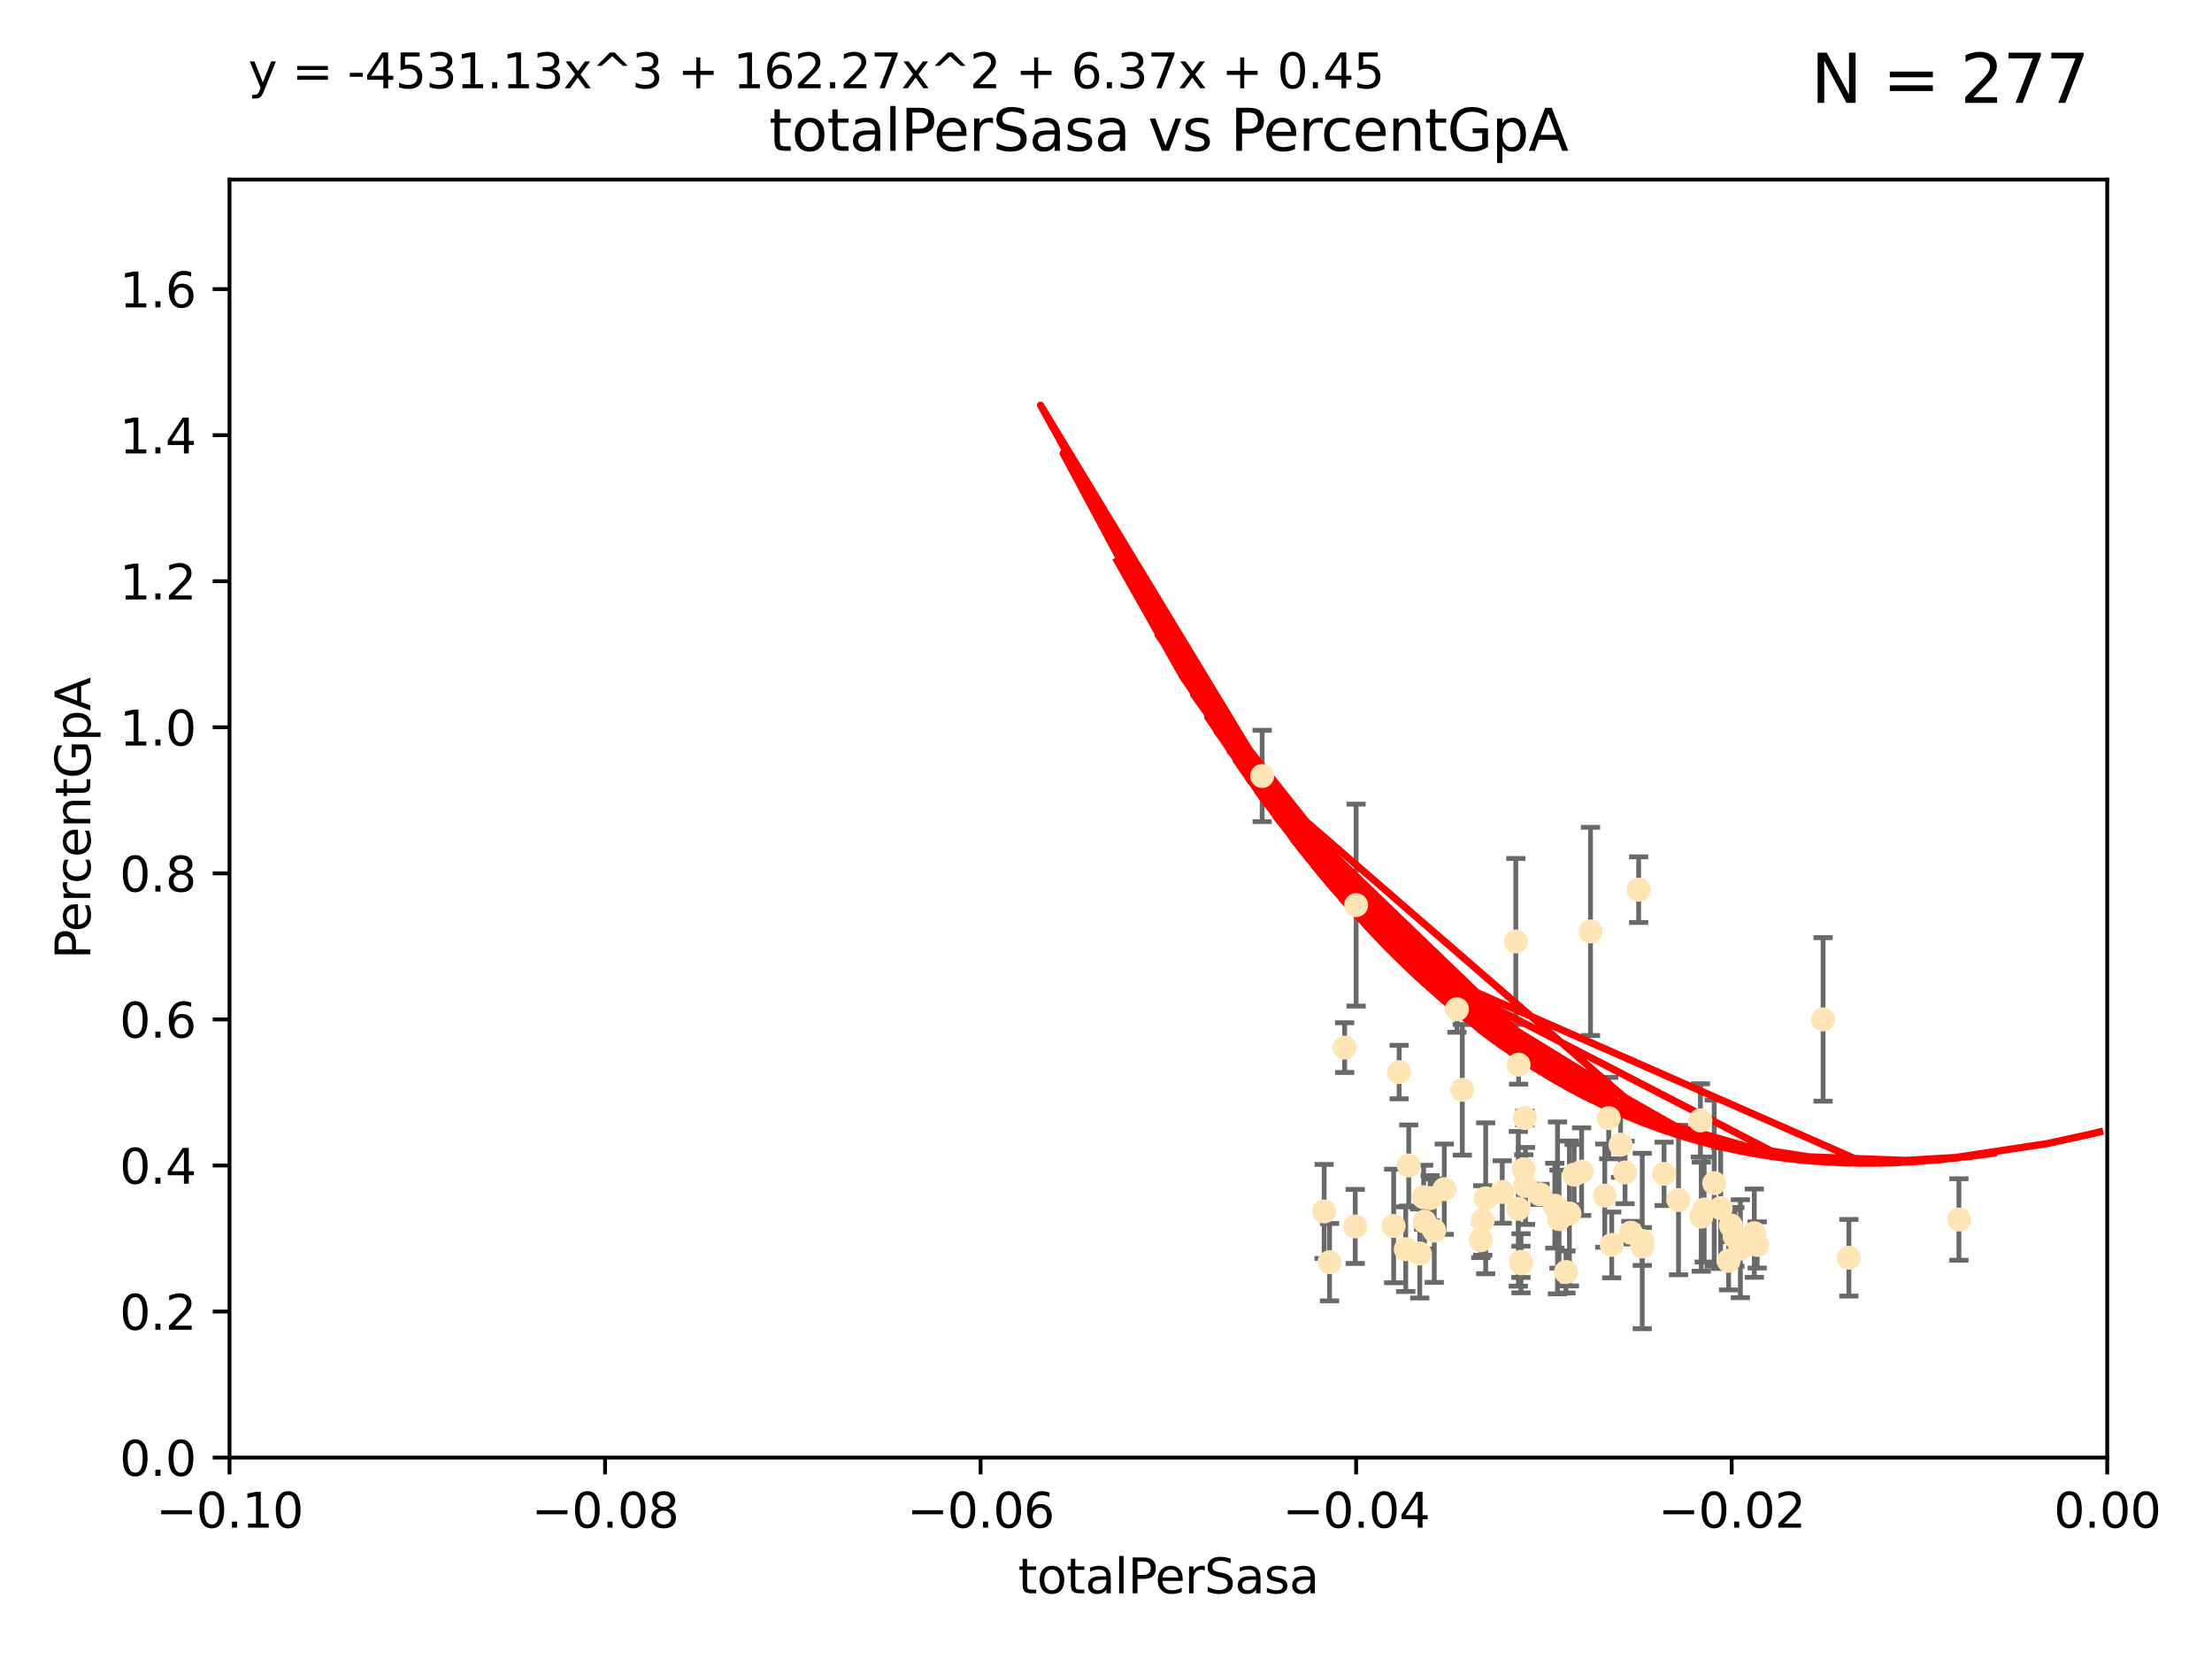 <?xml version="1.0" encoding="utf-8" standalone="no"?>
<!DOCTYPE svg PUBLIC "-//W3C//DTD SVG 1.1//EN"
  "http://www.w3.org/Graphics/SVG/1.1/DTD/svg11.dtd">
<svg xmlns:xlink="http://www.w3.org/1999/xlink" width="460.8pt" height="345.6pt" viewBox="0 0 460.8 345.6" xmlns="http://www.w3.org/2000/svg" version="1.1">
 <defs>
  <style type="text/css">*{stroke-linejoin: round; stroke-linecap: butt}</style>
 </defs>
 <g id="figure_1">
  <g id="patch_1">
   <path d="M 0 345.6 
L 460.8 345.6 
L 460.8 0 
L 0 0 
z
" style="fill: #ffffff"/>
  </g>
  <g id="axes_1">
   <g id="patch_2">
    <path d="M 47.81 303.64 
L 438.975 303.64 
L 438.975 37.411 
L 47.81 37.411 
z
" style="fill: #ffffff"/>
   </g>
   <g id="PathCollection_1">
    <defs>
     <path id="m8d34722ab1" d="M 0 1.118 
C 0.297 1.118 0.581 1 0.791 0.791 
C 1 0.581 1.118 0.297 1.118 0 
C 1.118 -0.297 1 -0.581 0.791 -0.791 
C 0.581 -1 0.297 -1.118 0 -1.118 
C -0.297 -1.118 -0.581 -1 -0.791 -0.791 
C -1 -0.581 -1.118 -0.297 -1.118 0 
C -1.118 0.297 -1 0.581 -0.791 0.791 
C -0.581 1 -0.297 1.118 0 1.118 
z
" style="stroke: #ffe4b5"/>
    </defs>
    <g clip-path="url(#pcd5a3f916b)">
     <use xlink:href="#m8d34722ab1" x="262.932" y="161.653" style="fill: #ffe4b5; stroke: #ffe4b5"/>
     <use xlink:href="#m8d34722ab1" x="296.753" y="254.477" style="fill: #ffe4b5; stroke: #ffe4b5"/>
     <use xlink:href="#m8d34722ab1" x="290.326" y="255.392" style="fill: #ffe4b5; stroke: #ffe4b5"/>
     <use xlink:href="#m8d34722ab1" x="291.465" y="223.332" style="fill: #ffe4b5; stroke: #ffe4b5"/>
     <use xlink:href="#m8d34722ab1" x="276.966" y="262.939" style="fill: #ffe4b5; stroke: #ffe4b5"/>
     <use xlink:href="#m8d34722ab1" x="282.505" y="188.55" style="fill: #ffe4b5; stroke: #ffe4b5"/>
     <use xlink:href="#m8d34722ab1" x="280.115" y="218.238" style="fill: #ffe4b5; stroke: #ffe4b5"/>
     <use xlink:href="#m8d34722ab1" x="303.507" y="210.247" style="fill: #ffe4b5; stroke: #ffe4b5"/>
     <use xlink:href="#m8d34722ab1" x="292.839" y="260.23" style="fill: #ffe4b5; stroke: #ffe4b5"/>
     <use xlink:href="#m8d34722ab1" x="298.783" y="256.373" style="fill: #ffe4b5; stroke: #ffe4b5"/>
     <use xlink:href="#m8d34722ab1" x="300.867" y="247.726" style="fill: #ffe4b5; stroke: #ffe4b5"/>
     <use xlink:href="#m8d34722ab1" x="297.92" y="249.587" style="fill: #ffe4b5; stroke: #ffe4b5"/>
     <use xlink:href="#m8d34722ab1" x="317.433" y="243.591" style="fill: #ffe4b5; stroke: #ffe4b5"/>
     <use xlink:href="#m8d34722ab1" x="308.887" y="254.248" style="fill: #ffe4b5; stroke: #ffe4b5"/>
     <use xlink:href="#m8d34722ab1" x="296.569" y="249.396" style="fill: #ffe4b5; stroke: #ffe4b5"/>
     <use xlink:href="#m8d34722ab1" x="282.317" y="255.485" style="fill: #ffe4b5; stroke: #ffe4b5"/>
     <use xlink:href="#m8d34722ab1" x="295.759" y="261.124" style="fill: #ffe4b5; stroke: #ffe4b5"/>
     <use xlink:href="#m8d34722ab1" x="293.468" y="242.789" style="fill: #ffe4b5; stroke: #ffe4b5"/>
     <use xlink:href="#m8d34722ab1" x="304.624" y="227.029" style="fill: #ffe4b5; stroke: #ffe4b5"/>
     <use xlink:href="#m8d34722ab1" x="317.652" y="232.904" style="fill: #ffe4b5; stroke: #ffe4b5"/>
     <use xlink:href="#m8d34722ab1" x="308.487" y="258.367" style="fill: #ffe4b5; stroke: #ffe4b5"/>
     <use xlink:href="#m8d34722ab1" x="315.772" y="196.13" style="fill: #ffe4b5; stroke: #ffe4b5"/>
     <use xlink:href="#m8d34722ab1" x="327.922" y="244.711" style="fill: #ffe4b5; stroke: #ffe4b5"/>
     <use xlink:href="#m8d34722ab1" x="316.855" y="263.169" style="fill: #ffe4b5; stroke: #ffe4b5"/>
     <use xlink:href="#m8d34722ab1" x="317.796" y="247.046" style="fill: #ffe4b5; stroke: #ffe4b5"/>
     <use xlink:href="#m8d34722ab1" x="316.289" y="251.816" style="fill: #ffe4b5; stroke: #ffe4b5"/>
     <use xlink:href="#m8d34722ab1" x="320.821" y="248.802" style="fill: #ffe4b5; stroke: #ffe4b5"/>
     <use xlink:href="#m8d34722ab1" x="335.126" y="232.921" style="fill: #ffe4b5; stroke: #ffe4b5"/>
     <use xlink:href="#m8d34722ab1" x="331.333" y="194.031" style="fill: #ffe4b5; stroke: #ffe4b5"/>
     <use xlink:href="#m8d34722ab1" x="316.843" y="262.854" style="fill: #ffe4b5; stroke: #ffe4b5"/>
     <use xlink:href="#m8d34722ab1" x="342.109" y="258.519" style="fill: #ffe4b5; stroke: #ffe4b5"/>
     <use xlink:href="#m8d34722ab1" x="326.225" y="264.976" style="fill: #ffe4b5; stroke: #ffe4b5"/>
     <use xlink:href="#m8d34722ab1" x="312.942" y="248.307" style="fill: #ffe4b5; stroke: #ffe4b5"/>
     <use xlink:href="#m8d34722ab1" x="334.302" y="249.069" style="fill: #ffe4b5; stroke: #ffe4b5"/>
     <use xlink:href="#m8d34722ab1" x="329.474" y="244.078" style="fill: #ffe4b5; stroke: #ffe4b5"/>
     <use xlink:href="#m8d34722ab1" x="275.842" y="252.37" style="fill: #ffe4b5; stroke: #ffe4b5"/>
     <use xlink:href="#m8d34722ab1" x="323.892" y="251.16" style="fill: #ffe4b5; stroke: #ffe4b5"/>
     <use xlink:href="#m8d34722ab1" x="338.528" y="244.243" style="fill: #ffe4b5; stroke: #ffe4b5"/>
     <use xlink:href="#m8d34722ab1" x="335.755" y="259.342" style="fill: #ffe4b5; stroke: #ffe4b5"/>
     <use xlink:href="#m8d34722ab1" x="337.59" y="238.456" style="fill: #ffe4b5; stroke: #ffe4b5"/>
     <use xlink:href="#m8d34722ab1" x="324.776" y="253.967" style="fill: #ffe4b5; stroke: #ffe4b5"/>
     <use xlink:href="#m8d34722ab1" x="309.497" y="249.626" style="fill: #ffe4b5; stroke: #ffe4b5"/>
     <use xlink:href="#m8d34722ab1" x="355.013" y="251.972" style="fill: #ffe4b5; stroke: #ffe4b5"/>
     <use xlink:href="#m8d34722ab1" x="326.934" y="252.79" style="fill: #ffe4b5; stroke: #ffe4b5"/>
     <use xlink:href="#m8d34722ab1" x="324.455" y="251.63" style="fill: #ffe4b5; stroke: #ffe4b5"/>
     <use xlink:href="#m8d34722ab1" x="341.363" y="185.331" style="fill: #ffe4b5; stroke: #ffe4b5"/>
     <use xlink:href="#m8d34722ab1" x="346.657" y="244.533" style="fill: #ffe4b5; stroke: #ffe4b5"/>
     <use xlink:href="#m8d34722ab1" x="360.097" y="262.634" style="fill: #ffe4b5; stroke: #ffe4b5"/>
     <use xlink:href="#m8d34722ab1" x="354.227" y="233.399" style="fill: #ffe4b5; stroke: #ffe4b5"/>
     <use xlink:href="#m8d34722ab1" x="358.45" y="251.681" style="fill: #ffe4b5; stroke: #ffe4b5"/>
     <use xlink:href="#m8d34722ab1" x="360.563" y="255.289" style="fill: #ffe4b5; stroke: #ffe4b5"/>
     <use xlink:href="#m8d34722ab1" x="361.404" y="257.663" style="fill: #ffe4b5; stroke: #ffe4b5"/>
     <use xlink:href="#m8d34722ab1" x="316.348" y="221.785" style="fill: #ffe4b5; stroke: #ffe4b5"/>
     <use xlink:href="#m8d34722ab1" x="354.407" y="253.459" style="fill: #ffe4b5; stroke: #ffe4b5"/>
     <use xlink:href="#m8d34722ab1" x="362.554" y="260.126" style="fill: #ffe4b5; stroke: #ffe4b5"/>
     <use xlink:href="#m8d34722ab1" x="349.664" y="249.989" style="fill: #ffe4b5; stroke: #ffe4b5"/>
     <use xlink:href="#m8d34722ab1" x="357.104" y="246.465" style="fill: #ffe4b5; stroke: #ffe4b5"/>
     <use xlink:href="#m8d34722ab1" x="366.054" y="259.339" style="fill: #ffe4b5; stroke: #ffe4b5"/>
     <use xlink:href="#m8d34722ab1" x="342.114" y="259.664" style="fill: #ffe4b5; stroke: #ffe4b5"/>
     <use xlink:href="#m8d34722ab1" x="365.453" y="256.89" style="fill: #ffe4b5; stroke: #ffe4b5"/>
     <use xlink:href="#m8d34722ab1" x="339.736" y="256.789" style="fill: #ffe4b5; stroke: #ffe4b5"/>
     <use xlink:href="#m8d34722ab1" x="379.783" y="212.364" style="fill: #ffe4b5; stroke: #ffe4b5"/>
     <use xlink:href="#m8d34722ab1" x="385.156" y="262.015" style="fill: #ffe4b5; stroke: #ffe4b5"/>
     <use xlink:href="#m8d34722ab1" x="408.075" y="254.044" style="fill: #ffe4b5; stroke: #ffe4b5"/>
    </g>
   </g>
   <g id="matplotlib.axis_1">
    <g id="xtick_1">
     <g id="line2d_1">
      <defs>
       <path id="mdb68c3abc7" d="M 0 0 
L 0 3.5 
" style="stroke: #000000; stroke-width: 0.8"/>
      </defs>
      <g>
       <use xlink:href="#mdb68c3abc7" x="47.81" y="303.64" style="stroke: #000000; stroke-width: 0.8"/>
      </g>
     </g>
     <g id="text_1">
      <!-- −0.10 -->
      <g transform="translate(32.487 318.238)scale(0.1 -0.1)">
       <defs>
        <path id="DejaVuSans-2212" d="M 678 2272 
L 4684 2272 
L 4684 1741 
L 678 1741 
L 678 2272 
z
" transform="scale(0.016)"/>
        <path id="DejaVuSans-30" d="M 2034 4250 
Q 1547 4250 1301 3770 
Q 1056 3291 1056 2328 
Q 1056 1369 1301 889 
Q 1547 409 2034 409 
Q 2525 409 2770 889 
Q 3016 1369 3016 2328 
Q 3016 3291 2770 3770 
Q 2525 4250 2034 4250 
z
M 2034 4750 
Q 2819 4750 3233 4129 
Q 3647 3509 3647 2328 
Q 3647 1150 3233 529 
Q 2819 -91 2034 -91 
Q 1250 -91 836 529 
Q 422 1150 422 2328 
Q 422 3509 836 4129 
Q 1250 4750 2034 4750 
z
" transform="scale(0.016)"/>
        <path id="DejaVuSans-2e" d="M 684 794 
L 1344 794 
L 1344 0 
L 684 0 
L 684 794 
z
" transform="scale(0.016)"/>
        <path id="DejaVuSans-31" d="M 794 531 
L 1825 531 
L 1825 4091 
L 703 3866 
L 703 4441 
L 1819 4666 
L 2450 4666 
L 2450 531 
L 3481 531 
L 3481 0 
L 794 0 
L 794 531 
z
" transform="scale(0.016)"/>
       </defs>
       <use xlink:href="#DejaVuSans-2212"/>
       <use xlink:href="#DejaVuSans-30" x="83.789"/>
       <use xlink:href="#DejaVuSans-2e" x="147.412"/>
       <use xlink:href="#DejaVuSans-31" x="179.199"/>
       <use xlink:href="#DejaVuSans-30" x="242.822"/>
      </g>
     </g>
    </g>
    <g id="xtick_2">
     <g id="line2d_2">
      <g>
       <use xlink:href="#mdb68c3abc7" x="126.043" y="303.64" style="stroke: #000000; stroke-width: 0.8"/>
      </g>
     </g>
     <g id="text_2">
      <!-- −0.08 -->
      <g transform="translate(110.72 318.238)scale(0.1 -0.1)">
       <defs>
        <path id="DejaVuSans-38" d="M 2034 2216 
Q 1584 2216 1326 1975 
Q 1069 1734 1069 1313 
Q 1069 891 1326 650 
Q 1584 409 2034 409 
Q 2484 409 2743 651 
Q 3003 894 3003 1313 
Q 3003 1734 2745 1975 
Q 2488 2216 2034 2216 
z
M 1403 2484 
Q 997 2584 770 2862 
Q 544 3141 544 3541 
Q 544 4100 942 4425 
Q 1341 4750 2034 4750 
Q 2731 4750 3128 4425 
Q 3525 4100 3525 3541 
Q 3525 3141 3298 2862 
Q 3072 2584 2669 2484 
Q 3125 2378 3379 2068 
Q 3634 1759 3634 1313 
Q 3634 634 3220 271 
Q 2806 -91 2034 -91 
Q 1263 -91 848 271 
Q 434 634 434 1313 
Q 434 1759 690 2068 
Q 947 2378 1403 2484 
z
M 1172 3481 
Q 1172 3119 1398 2916 
Q 1625 2713 2034 2713 
Q 2441 2713 2670 2916 
Q 2900 3119 2900 3481 
Q 2900 3844 2670 4047 
Q 2441 4250 2034 4250 
Q 1625 4250 1398 4047 
Q 1172 3844 1172 3481 
z
" transform="scale(0.016)"/>
       </defs>
       <use xlink:href="#DejaVuSans-2212"/>
       <use xlink:href="#DejaVuSans-30" x="83.789"/>
       <use xlink:href="#DejaVuSans-2e" x="147.412"/>
       <use xlink:href="#DejaVuSans-30" x="179.199"/>
       <use xlink:href="#DejaVuSans-38" x="242.822"/>
      </g>
     </g>
    </g>
    <g id="xtick_3">
     <g id="line2d_3">
      <g>
       <use xlink:href="#mdb68c3abc7" x="204.276" y="303.64" style="stroke: #000000; stroke-width: 0.8"/>
      </g>
     </g>
     <g id="text_3">
      <!-- −0.06 -->
      <g transform="translate(188.953 318.238)scale(0.1 -0.1)">
       <defs>
        <path id="DejaVuSans-36" d="M 2113 2584 
Q 1688 2584 1439 2293 
Q 1191 2003 1191 1497 
Q 1191 994 1439 701 
Q 1688 409 2113 409 
Q 2538 409 2786 701 
Q 3034 994 3034 1497 
Q 3034 2003 2786 2293 
Q 2538 2584 2113 2584 
z
M 3366 4563 
L 3366 3988 
Q 3128 4100 2886 4159 
Q 2644 4219 2406 4219 
Q 1781 4219 1451 3797 
Q 1122 3375 1075 2522 
Q 1259 2794 1537 2939 
Q 1816 3084 2150 3084 
Q 2853 3084 3261 2657 
Q 3669 2231 3669 1497 
Q 3669 778 3244 343 
Q 2819 -91 2113 -91 
Q 1303 -91 875 529 
Q 447 1150 447 2328 
Q 447 3434 972 4092 
Q 1497 4750 2381 4750 
Q 2619 4750 2861 4703 
Q 3103 4656 3366 4563 
z
" transform="scale(0.016)"/>
       </defs>
       <use xlink:href="#DejaVuSans-2212"/>
       <use xlink:href="#DejaVuSans-30" x="83.789"/>
       <use xlink:href="#DejaVuSans-2e" x="147.412"/>
       <use xlink:href="#DejaVuSans-30" x="179.199"/>
       <use xlink:href="#DejaVuSans-36" x="242.822"/>
      </g>
     </g>
    </g>
    <g id="xtick_4">
     <g id="line2d_4">
      <g>
       <use xlink:href="#mdb68c3abc7" x="282.509" y="303.64" style="stroke: #000000; stroke-width: 0.8"/>
      </g>
     </g>
     <g id="text_4">
      <!-- −0.04 -->
      <g transform="translate(267.186 318.238)scale(0.1 -0.1)">
       <defs>
        <path id="DejaVuSans-34" d="M 2419 4116 
L 825 1625 
L 2419 1625 
L 2419 4116 
z
M 2253 4666 
L 3047 4666 
L 3047 1625 
L 3713 1625 
L 3713 1100 
L 3047 1100 
L 3047 0 
L 2419 0 
L 2419 1100 
L 313 1100 
L 313 1709 
L 2253 4666 
z
" transform="scale(0.016)"/>
       </defs>
       <use xlink:href="#DejaVuSans-2212"/>
       <use xlink:href="#DejaVuSans-30" x="83.789"/>
       <use xlink:href="#DejaVuSans-2e" x="147.412"/>
       <use xlink:href="#DejaVuSans-30" x="179.199"/>
       <use xlink:href="#DejaVuSans-34" x="242.822"/>
      </g>
     </g>
    </g>
    <g id="xtick_5">
     <g id="line2d_5">
      <g>
       <use xlink:href="#mdb68c3abc7" x="360.742" y="303.64" style="stroke: #000000; stroke-width: 0.8"/>
      </g>
     </g>
     <g id="text_5">
      <!-- −0.02 -->
      <g transform="translate(345.419 318.238)scale(0.1 -0.1)">
       <defs>
        <path id="DejaVuSans-32" d="M 1228 531 
L 3431 531 
L 3431 0 
L 469 0 
L 469 531 
Q 828 903 1448 1529 
Q 2069 2156 2228 2338 
Q 2531 2678 2651 2914 
Q 2772 3150 2772 3378 
Q 2772 3750 2511 3984 
Q 2250 4219 1831 4219 
Q 1534 4219 1204 4116 
Q 875 4013 500 3803 
L 500 4441 
Q 881 4594 1212 4672 
Q 1544 4750 1819 4750 
Q 2544 4750 2975 4387 
Q 3406 4025 3406 3419 
Q 3406 3131 3298 2873 
Q 3191 2616 2906 2266 
Q 2828 2175 2409 1742 
Q 1991 1309 1228 531 
z
" transform="scale(0.016)"/>
       </defs>
       <use xlink:href="#DejaVuSans-2212"/>
       <use xlink:href="#DejaVuSans-30" x="83.789"/>
       <use xlink:href="#DejaVuSans-2e" x="147.412"/>
       <use xlink:href="#DejaVuSans-30" x="179.199"/>
       <use xlink:href="#DejaVuSans-32" x="242.822"/>
      </g>
     </g>
    </g>
    <g id="xtick_6">
     <g id="line2d_6">
      <g>
       <use xlink:href="#mdb68c3abc7" x="438.975" y="303.64" style="stroke: #000000; stroke-width: 0.8"/>
      </g>
     </g>
     <g id="text_6">
      <!-- 0.00 -->
      <g transform="translate(427.842 318.238)scale(0.1 -0.1)">
       <use xlink:href="#DejaVuSans-30"/>
       <use xlink:href="#DejaVuSans-2e" x="63.623"/>
       <use xlink:href="#DejaVuSans-30" x="95.41"/>
       <use xlink:href="#DejaVuSans-30" x="159.033"/>
      </g>
     </g>
    </g>
    <g id="text_7">
     <!-- totalPerSasa -->
     <g transform="translate(212.087 331.917)scale(0.1 -0.1)">
      <defs>
       <path id="DejaVuSans-74" d="M 1172 4494 
L 1172 3500 
L 2356 3500 
L 2356 3053 
L 1172 3053 
L 1172 1153 
Q 1172 725 1289 603 
Q 1406 481 1766 481 
L 2356 481 
L 2356 0 
L 1766 0 
Q 1100 0 847 248 
Q 594 497 594 1153 
L 594 3053 
L 172 3053 
L 172 3500 
L 594 3500 
L 594 4494 
L 1172 4494 
z
" transform="scale(0.016)"/>
       <path id="DejaVuSans-6f" d="M 1959 3097 
Q 1497 3097 1228 2736 
Q 959 2375 959 1747 
Q 959 1119 1226 758 
Q 1494 397 1959 397 
Q 2419 397 2687 759 
Q 2956 1122 2956 1747 
Q 2956 2369 2687 2733 
Q 2419 3097 1959 3097 
z
M 1959 3584 
Q 2709 3584 3137 3096 
Q 3566 2609 3566 1747 
Q 3566 888 3137 398 
Q 2709 -91 1959 -91 
Q 1206 -91 779 398 
Q 353 888 353 1747 
Q 353 2609 779 3096 
Q 1206 3584 1959 3584 
z
" transform="scale(0.016)"/>
       <path id="DejaVuSans-61" d="M 2194 1759 
Q 1497 1759 1228 1600 
Q 959 1441 959 1056 
Q 959 750 1161 570 
Q 1363 391 1709 391 
Q 2188 391 2477 730 
Q 2766 1069 2766 1631 
L 2766 1759 
L 2194 1759 
z
M 3341 1997 
L 3341 0 
L 2766 0 
L 2766 531 
Q 2569 213 2275 61 
Q 1981 -91 1556 -91 
Q 1019 -91 701 211 
Q 384 513 384 1019 
Q 384 1609 779 1909 
Q 1175 2209 1959 2209 
L 2766 2209 
L 2766 2266 
Q 2766 2663 2505 2880 
Q 2244 3097 1772 3097 
Q 1472 3097 1187 3025 
Q 903 2953 641 2809 
L 641 3341 
Q 956 3463 1253 3523 
Q 1550 3584 1831 3584 
Q 2591 3584 2966 3190 
Q 3341 2797 3341 1997 
z
" transform="scale(0.016)"/>
       <path id="DejaVuSans-6c" d="M 603 4863 
L 1178 4863 
L 1178 0 
L 603 0 
L 603 4863 
z
" transform="scale(0.016)"/>
       <path id="DejaVuSans-50" d="M 1259 4147 
L 1259 2394 
L 2053 2394 
Q 2494 2394 2734 2622 
Q 2975 2850 2975 3272 
Q 2975 3691 2734 3919 
Q 2494 4147 2053 4147 
L 1259 4147 
z
M 628 4666 
L 2053 4666 
Q 2838 4666 3239 4311 
Q 3641 3956 3641 3272 
Q 3641 2581 3239 2228 
Q 2838 1875 2053 1875 
L 1259 1875 
L 1259 0 
L 628 0 
L 628 4666 
z
" transform="scale(0.016)"/>
       <path id="DejaVuSans-65" d="M 3597 1894 
L 3597 1613 
L 953 1613 
Q 991 1019 1311 708 
Q 1631 397 2203 397 
Q 2534 397 2845 478 
Q 3156 559 3463 722 
L 3463 178 
Q 3153 47 2828 -22 
Q 2503 -91 2169 -91 
Q 1331 -91 842 396 
Q 353 884 353 1716 
Q 353 2575 817 3079 
Q 1281 3584 2069 3584 
Q 2775 3584 3186 3129 
Q 3597 2675 3597 1894 
z
M 3022 2063 
Q 3016 2534 2758 2815 
Q 2500 3097 2075 3097 
Q 1594 3097 1305 2825 
Q 1016 2553 972 2059 
L 3022 2063 
z
" transform="scale(0.016)"/>
       <path id="DejaVuSans-72" d="M 2631 2963 
Q 2534 3019 2420 3045 
Q 2306 3072 2169 3072 
Q 1681 3072 1420 2755 
Q 1159 2438 1159 1844 
L 1159 0 
L 581 0 
L 581 3500 
L 1159 3500 
L 1159 2956 
Q 1341 3275 1631 3429 
Q 1922 3584 2338 3584 
Q 2397 3584 2469 3576 
Q 2541 3569 2628 3553 
L 2631 2963 
z
" transform="scale(0.016)"/>
       <path id="DejaVuSans-53" d="M 3425 4513 
L 3425 3897 
Q 3066 4069 2747 4153 
Q 2428 4238 2131 4238 
Q 1616 4238 1336 4038 
Q 1056 3838 1056 3469 
Q 1056 3159 1242 3001 
Q 1428 2844 1947 2747 
L 2328 2669 
Q 3034 2534 3370 2195 
Q 3706 1856 3706 1288 
Q 3706 609 3251 259 
Q 2797 -91 1919 -91 
Q 1588 -91 1214 -16 
Q 841 59 441 206 
L 441 856 
Q 825 641 1194 531 
Q 1563 422 1919 422 
Q 2459 422 2753 634 
Q 3047 847 3047 1241 
Q 3047 1584 2836 1778 
Q 2625 1972 2144 2069 
L 1759 2144 
Q 1053 2284 737 2584 
Q 422 2884 422 3419 
Q 422 4038 858 4394 
Q 1294 4750 2059 4750 
Q 2388 4750 2728 4690 
Q 3069 4631 3425 4513 
z
" transform="scale(0.016)"/>
       <path id="DejaVuSans-73" d="M 2834 3397 
L 2834 2853 
Q 2591 2978 2328 3040 
Q 2066 3103 1784 3103 
Q 1356 3103 1142 2972 
Q 928 2841 928 2578 
Q 928 2378 1081 2264 
Q 1234 2150 1697 2047 
L 1894 2003 
Q 2506 1872 2764 1633 
Q 3022 1394 3022 966 
Q 3022 478 2636 193 
Q 2250 -91 1575 -91 
Q 1294 -91 989 -36 
Q 684 19 347 128 
L 347 722 
Q 666 556 975 473 
Q 1284 391 1588 391 
Q 1994 391 2212 530 
Q 2431 669 2431 922 
Q 2431 1156 2273 1281 
Q 2116 1406 1581 1522 
L 1381 1569 
Q 847 1681 609 1914 
Q 372 2147 372 2553 
Q 372 3047 722 3315 
Q 1072 3584 1716 3584 
Q 2034 3584 2315 3537 
Q 2597 3491 2834 3397 
z
" transform="scale(0.016)"/>
      </defs>
      <use xlink:href="#DejaVuSans-74"/>
      <use xlink:href="#DejaVuSans-6f" x="39.209"/>
      <use xlink:href="#DejaVuSans-74" x="100.391"/>
      <use xlink:href="#DejaVuSans-61" x="139.6"/>
      <use xlink:href="#DejaVuSans-6c" x="200.879"/>
      <use xlink:href="#DejaVuSans-50" x="228.662"/>
      <use xlink:href="#DejaVuSans-65" x="285.34"/>
      <use xlink:href="#DejaVuSans-72" x="346.863"/>
      <use xlink:href="#DejaVuSans-53" x="387.977"/>
      <use xlink:href="#DejaVuSans-61" x="451.453"/>
      <use xlink:href="#DejaVuSans-73" x="512.732"/>
      <use xlink:href="#DejaVuSans-61" x="564.832"/>
     </g>
    </g>
   </g>
   <g id="matplotlib.axis_2">
    <g id="ytick_1">
     <g id="line2d_7">
      <defs>
       <path id="m476aa1bd80" d="M 0 0 
L -3.5 0 
" style="stroke: #000000; stroke-width: 0.8"/>
      </defs>
      <g>
       <use xlink:href="#m476aa1bd80" x="47.81" y="303.64" style="stroke: #000000; stroke-width: 0.8"/>
      </g>
     </g>
     <g id="text_8">
      <!-- 0.0 -->
      <g transform="translate(24.907 307.439)scale(0.1 -0.1)">
       <use xlink:href="#DejaVuSans-30"/>
       <use xlink:href="#DejaVuSans-2e" x="63.623"/>
       <use xlink:href="#DejaVuSans-30" x="95.41"/>
      </g>
     </g>
    </g>
    <g id="ytick_2">
     <g id="line2d_8">
      <g>
       <use xlink:href="#m476aa1bd80" x="47.81" y="273.214" style="stroke: #000000; stroke-width: 0.8"/>
      </g>
     </g>
     <g id="text_9">
      <!-- 0.2 -->
      <g transform="translate(24.907 277.013)scale(0.1 -0.1)">
       <use xlink:href="#DejaVuSans-30"/>
       <use xlink:href="#DejaVuSans-2e" x="63.623"/>
       <use xlink:href="#DejaVuSans-32" x="95.41"/>
      </g>
     </g>
    </g>
    <g id="ytick_3">
     <g id="line2d_9">
      <g>
       <use xlink:href="#m476aa1bd80" x="47.81" y="242.788" style="stroke: #000000; stroke-width: 0.8"/>
      </g>
     </g>
     <g id="text_10">
      <!-- 0.4 -->
      <g transform="translate(24.907 246.587)scale(0.1 -0.1)">
       <use xlink:href="#DejaVuSans-30"/>
       <use xlink:href="#DejaVuSans-2e" x="63.623"/>
       <use xlink:href="#DejaVuSans-34" x="95.41"/>
      </g>
     </g>
    </g>
    <g id="ytick_4">
     <g id="line2d_10">
      <g>
       <use xlink:href="#m476aa1bd80" x="47.81" y="212.362" style="stroke: #000000; stroke-width: 0.8"/>
      </g>
     </g>
     <g id="text_11">
      <!-- 0.6 -->
      <g transform="translate(24.907 216.161)scale(0.1 -0.1)">
       <use xlink:href="#DejaVuSans-30"/>
       <use xlink:href="#DejaVuSans-2e" x="63.623"/>
       <use xlink:href="#DejaVuSans-36" x="95.41"/>
      </g>
     </g>
    </g>
    <g id="ytick_5">
     <g id="line2d_11">
      <g>
       <use xlink:href="#m476aa1bd80" x="47.81" y="181.935" style="stroke: #000000; stroke-width: 0.8"/>
      </g>
     </g>
     <g id="text_12">
      <!-- 0.8 -->
      <g transform="translate(24.907 185.735)scale(0.1 -0.1)">
       <use xlink:href="#DejaVuSans-30"/>
       <use xlink:href="#DejaVuSans-2e" x="63.623"/>
       <use xlink:href="#DejaVuSans-38" x="95.41"/>
      </g>
     </g>
    </g>
    <g id="ytick_6">
     <g id="line2d_12">
      <g>
       <use xlink:href="#m476aa1bd80" x="47.81" y="151.509" style="stroke: #000000; stroke-width: 0.8"/>
      </g>
     </g>
     <g id="text_13">
      <!-- 1.0 -->
      <g transform="translate(24.907 155.308)scale(0.1 -0.1)">
       <use xlink:href="#DejaVuSans-31"/>
       <use xlink:href="#DejaVuSans-2e" x="63.623"/>
       <use xlink:href="#DejaVuSans-30" x="95.41"/>
      </g>
     </g>
    </g>
    <g id="ytick_7">
     <g id="line2d_13">
      <g>
       <use xlink:href="#m476aa1bd80" x="47.81" y="121.083" style="stroke: #000000; stroke-width: 0.8"/>
      </g>
     </g>
     <g id="text_14">
      <!-- 1.2 -->
      <g transform="translate(24.907 124.882)scale(0.1 -0.1)">
       <use xlink:href="#DejaVuSans-31"/>
       <use xlink:href="#DejaVuSans-2e" x="63.623"/>
       <use xlink:href="#DejaVuSans-32" x="95.41"/>
      </g>
     </g>
    </g>
    <g id="ytick_8">
     <g id="line2d_14">
      <g>
       <use xlink:href="#m476aa1bd80" x="47.81" y="90.657" style="stroke: #000000; stroke-width: 0.8"/>
      </g>
     </g>
     <g id="text_15">
      <!-- 1.4 -->
      <g transform="translate(24.907 94.456)scale(0.1 -0.1)">
       <use xlink:href="#DejaVuSans-31"/>
       <use xlink:href="#DejaVuSans-2e" x="63.623"/>
       <use xlink:href="#DejaVuSans-34" x="95.41"/>
      </g>
     </g>
    </g>
    <g id="ytick_9">
     <g id="line2d_15">
      <g>
       <use xlink:href="#m476aa1bd80" x="47.81" y="60.231" style="stroke: #000000; stroke-width: 0.8"/>
      </g>
     </g>
     <g id="text_16">
      <!-- 1.6 -->
      <g transform="translate(24.907 64.03)scale(0.1 -0.1)">
       <use xlink:href="#DejaVuSans-31"/>
       <use xlink:href="#DejaVuSans-2e" x="63.623"/>
       <use xlink:href="#DejaVuSans-36" x="95.41"/>
      </g>
     </g>
    </g>
    <g id="text_17">
     <!-- PercentGpA -->
     <g transform="translate(18.827 199.802)rotate(-90)scale(0.1 -0.1)">
      <defs>
       <path id="DejaVuSans-63" d="M 3122 3366 
L 3122 2828 
Q 2878 2963 2633 3030 
Q 2388 3097 2138 3097 
Q 1578 3097 1268 2742 
Q 959 2388 959 1747 
Q 959 1106 1268 751 
Q 1578 397 2138 397 
Q 2388 397 2633 464 
Q 2878 531 3122 666 
L 3122 134 
Q 2881 22 2623 -34 
Q 2366 -91 2075 -91 
Q 1284 -91 818 406 
Q 353 903 353 1747 
Q 353 2603 823 3093 
Q 1294 3584 2113 3584 
Q 2378 3584 2631 3529 
Q 2884 3475 3122 3366 
z
" transform="scale(0.016)"/>
       <path id="DejaVuSans-6e" d="M 3513 2113 
L 3513 0 
L 2938 0 
L 2938 2094 
Q 2938 2591 2744 2837 
Q 2550 3084 2163 3084 
Q 1697 3084 1428 2787 
Q 1159 2491 1159 1978 
L 1159 0 
L 581 0 
L 581 3500 
L 1159 3500 
L 1159 2956 
Q 1366 3272 1645 3428 
Q 1925 3584 2291 3584 
Q 2894 3584 3203 3211 
Q 3513 2838 3513 2113 
z
" transform="scale(0.016)"/>
       <path id="DejaVuSans-47" d="M 3809 666 
L 3809 1919 
L 2778 1919 
L 2778 2438 
L 4434 2438 
L 4434 434 
Q 4069 175 3628 42 
Q 3188 -91 2688 -91 
Q 1594 -91 976 548 
Q 359 1188 359 2328 
Q 359 3472 976 4111 
Q 1594 4750 2688 4750 
Q 3144 4750 3555 4637 
Q 3966 4525 4313 4306 
L 4313 3634 
Q 3963 3931 3569 4081 
Q 3175 4231 2741 4231 
Q 1884 4231 1454 3753 
Q 1025 3275 1025 2328 
Q 1025 1384 1454 906 
Q 1884 428 2741 428 
Q 3075 428 3337 486 
Q 3600 544 3809 666 
z
" transform="scale(0.016)"/>
       <path id="DejaVuSans-70" d="M 1159 525 
L 1159 -1331 
L 581 -1331 
L 581 3500 
L 1159 3500 
L 1159 2969 
Q 1341 3281 1617 3432 
Q 1894 3584 2278 3584 
Q 2916 3584 3314 3078 
Q 3713 2572 3713 1747 
Q 3713 922 3314 415 
Q 2916 -91 2278 -91 
Q 1894 -91 1617 61 
Q 1341 213 1159 525 
z
M 3116 1747 
Q 3116 2381 2855 2742 
Q 2594 3103 2138 3103 
Q 1681 3103 1420 2742 
Q 1159 2381 1159 1747 
Q 1159 1113 1420 752 
Q 1681 391 2138 391 
Q 2594 391 2855 752 
Q 3116 1113 3116 1747 
z
" transform="scale(0.016)"/>
       <path id="DejaVuSans-41" d="M 2188 4044 
L 1331 1722 
L 3047 1722 
L 2188 4044 
z
M 1831 4666 
L 2547 4666 
L 4325 0 
L 3669 0 
L 3244 1197 
L 1141 1197 
L 716 0 
L 50 0 
L 1831 4666 
z
" transform="scale(0.016)"/>
      </defs>
      <use xlink:href="#DejaVuSans-50"/>
      <use xlink:href="#DejaVuSans-65" x="56.678"/>
      <use xlink:href="#DejaVuSans-72" x="118.201"/>
      <use xlink:href="#DejaVuSans-63" x="157.064"/>
      <use xlink:href="#DejaVuSans-65" x="212.045"/>
      <use xlink:href="#DejaVuSans-6e" x="273.568"/>
      <use xlink:href="#DejaVuSans-74" x="336.947"/>
      <use xlink:href="#DejaVuSans-47" x="376.156"/>
      <use xlink:href="#DejaVuSans-70" x="453.646"/>
      <use xlink:href="#DejaVuSans-41" x="517.123"/>
     </g>
    </g>
   </g>
   <g id="LineCollection_1">
    <path d="M 262.932 171.166 
L 262.932 152.139 
" clip-path="url(#pcd5a3f916b)" style="fill: none; stroke: #696969"/>
    <path d="M 296.753 260.181 
L 296.753 248.773 
" clip-path="url(#pcd5a3f916b)" style="fill: none; stroke: #696969"/>
    <path d="M 290.326 267.217 
L 290.326 243.567 
" clip-path="url(#pcd5a3f916b)" style="fill: none; stroke: #696969"/>
    <path d="M 291.465 228.9 
L 291.465 217.765 
" clip-path="url(#pcd5a3f916b)" style="fill: none; stroke: #696969"/>
    <path d="M 276.966 270.996 
L 276.966 254.883 
" clip-path="url(#pcd5a3f916b)" style="fill: none; stroke: #696969"/>
    <path d="M 282.505 209.585 
L 282.505 167.515 
" clip-path="url(#pcd5a3f916b)" style="fill: none; stroke: #696969"/>
    <path d="M 280.115 223.421 
L 280.115 213.054 
" clip-path="url(#pcd5a3f916b)" style="fill: none; stroke: #696969"/>
    <path d="M 303.507 215.032 
L 303.507 205.463 
" clip-path="url(#pcd5a3f916b)" style="fill: none; stroke: #696969"/>
    <path d="M 292.839 269.044 
L 292.839 251.416 
" clip-path="url(#pcd5a3f916b)" style="fill: none; stroke: #696969"/>
    <path d="M 298.783 267.151 
L 298.783 245.596 
" clip-path="url(#pcd5a3f916b)" style="fill: none; stroke: #696969"/>
    <path d="M 300.867 257.133 
L 300.867 238.318 
" clip-path="url(#pcd5a3f916b)" style="fill: none; stroke: #696969"/>
    <path d="M 297.92 254.283 
L 297.92 244.892 
" clip-path="url(#pcd5a3f916b)" style="fill: none; stroke: #696969"/>
    <path d="M 317.433 246.637 
L 317.433 240.546 
" clip-path="url(#pcd5a3f916b)" style="fill: none; stroke: #696969"/>
    <path d="M 308.887 261.487 
L 308.887 247.01 
" clip-path="url(#pcd5a3f916b)" style="fill: none; stroke: #696969"/>
    <path d="M 296.569 256.046 
L 296.569 242.746 
" clip-path="url(#pcd5a3f916b)" style="fill: none; stroke: #696969"/>
    <path d="M 282.317 263.195 
L 282.317 247.776 
" clip-path="url(#pcd5a3f916b)" style="fill: none; stroke: #696969"/>
    <path d="M 295.759 270.404 
L 295.759 251.843 
" clip-path="url(#pcd5a3f916b)" style="fill: none; stroke: #696969"/>
    <path d="M 293.468 251.23 
L 293.468 234.349 
" clip-path="url(#pcd5a3f916b)" style="fill: none; stroke: #696969"/>
    <path d="M 304.624 240.638 
L 304.624 213.42 
" clip-path="url(#pcd5a3f916b)" style="fill: none; stroke: #696969"/>
    <path d="M 317.652 234.331 
L 317.652 231.478 
" clip-path="url(#pcd5a3f916b)" style="fill: none; stroke: #696969"/>
    <path d="M 308.487 261.98 
L 308.487 254.754 
" clip-path="url(#pcd5a3f916b)" style="fill: none; stroke: #696969"/>
    <path d="M 315.772 213.426 
L 315.772 178.835 
" clip-path="url(#pcd5a3f916b)" style="fill: none; stroke: #696969"/>
    <path d="M 327.922 251 
L 327.922 238.422 
" clip-path="url(#pcd5a3f916b)" style="fill: none; stroke: #696969"/>
    <path d="M 316.855 269.326 
L 316.855 257.011 
" clip-path="url(#pcd5a3f916b)" style="fill: none; stroke: #696969"/>
    <path d="M 317.796 255.062 
L 317.796 239.029 
" clip-path="url(#pcd5a3f916b)" style="fill: none; stroke: #696969"/>
    <path d="M 316.289 267.926 
L 316.289 235.706 
" clip-path="url(#pcd5a3f916b)" style="fill: none; stroke: #696969"/>
    <path d="M 320.821 250.902 
L 320.821 246.701 
" clip-path="url(#pcd5a3f916b)" style="fill: none; stroke: #696969"/>
    <path d="M 335.126 241.4 
L 335.126 224.442 
" clip-path="url(#pcd5a3f916b)" style="fill: none; stroke: #696969"/>
    <path d="M 331.333 215.715 
L 331.333 172.348 
" clip-path="url(#pcd5a3f916b)" style="fill: none; stroke: #696969"/>
    <path d="M 316.843 266.107 
L 316.843 259.602 
" clip-path="url(#pcd5a3f916b)" style="fill: none; stroke: #696969"/>
    <path d="M 342.109 276.785 
L 342.109 240.253 
" clip-path="url(#pcd5a3f916b)" style="fill: none; stroke: #696969"/>
    <path d="M 326.225 269.36 
L 326.225 260.593 
" clip-path="url(#pcd5a3f916b)" style="fill: none; stroke: #696969"/>
    <path d="M 312.942 254.808 
L 312.942 241.806 
" clip-path="url(#pcd5a3f916b)" style="fill: none; stroke: #696969"/>
    <path d="M 334.302 259.819 
L 334.302 238.318 
" clip-path="url(#pcd5a3f916b)" style="fill: none; stroke: #696969"/>
    <path d="M 329.474 253.2 
L 329.474 234.956 
" clip-path="url(#pcd5a3f916b)" style="fill: none; stroke: #696969"/>
    <path d="M 275.842 262.166 
L 275.842 242.574 
" clip-path="url(#pcd5a3f916b)" style="fill: none; stroke: #696969"/>
    <path d="M 323.892 259.999 
L 323.892 242.321 
" clip-path="url(#pcd5a3f916b)" style="fill: none; stroke: #696969"/>
    <path d="M 338.528 250.754 
L 338.528 237.733 
" clip-path="url(#pcd5a3f916b)" style="fill: none; stroke: #696969"/>
    <path d="M 335.755 266.196 
L 335.755 252.488 
" clip-path="url(#pcd5a3f916b)" style="fill: none; stroke: #696969"/>
    <path d="M 337.59 245.252 
L 337.59 231.661 
" clip-path="url(#pcd5a3f916b)" style="fill: none; stroke: #696969"/>
    <path d="M 324.776 264.171 
L 324.776 243.763 
" clip-path="url(#pcd5a3f916b)" style="fill: none; stroke: #696969"/>
    <path d="M 309.497 265.341 
L 309.497 233.912 
" clip-path="url(#pcd5a3f916b)" style="fill: none; stroke: #696969"/>
    <path d="M 355.013 262.897 
L 355.013 241.048 
" clip-path="url(#pcd5a3f916b)" style="fill: none; stroke: #696969"/>
    <path d="M 326.934 267.881 
L 326.934 237.699 
" clip-path="url(#pcd5a3f916b)" style="fill: none; stroke: #696969"/>
    <path d="M 324.455 269.535 
L 324.455 233.724 
" clip-path="url(#pcd5a3f916b)" style="fill: none; stroke: #696969"/>
    <path d="M 341.363 192.169 
L 341.363 178.494 
" clip-path="url(#pcd5a3f916b)" style="fill: none; stroke: #696969"/>
    <path d="M 346.657 251.13 
L 346.657 237.935 
" clip-path="url(#pcd5a3f916b)" style="fill: none; stroke: #696969"/>
    <path d="M 360.097 268.705 
L 360.097 256.562 
" clip-path="url(#pcd5a3f916b)" style="fill: none; stroke: #696969"/>
    <path d="M 354.227 241.02 
L 354.227 225.779 
" clip-path="url(#pcd5a3f916b)" style="fill: none; stroke: #696969"/>
    <path d="M 358.45 264.248 
L 358.45 239.115 
" clip-path="url(#pcd5a3f916b)" style="fill: none; stroke: #696969"/>
    <path d="M 360.563 258.639 
L 360.563 251.94 
" clip-path="url(#pcd5a3f916b)" style="fill: none; stroke: #696969"/>
    <path d="M 361.404 263.784 
L 361.404 251.543 
" clip-path="url(#pcd5a3f916b)" style="fill: none; stroke: #696969"/>
    <path d="M 316.348 225.847 
L 316.348 217.724 
" clip-path="url(#pcd5a3f916b)" style="fill: none; stroke: #696969"/>
    <path d="M 354.407 264.817 
L 354.407 242.102 
" clip-path="url(#pcd5a3f916b)" style="fill: none; stroke: #696969"/>
    <path d="M 362.554 270.333 
L 362.554 249.918 
" clip-path="url(#pcd5a3f916b)" style="fill: none; stroke: #696969"/>
    <path d="M 349.664 265.552 
L 349.664 234.425 
" clip-path="url(#pcd5a3f916b)" style="fill: none; stroke: #696969"/>
    <path d="M 357.104 263.772 
L 357.104 229.159 
" clip-path="url(#pcd5a3f916b)" style="fill: none; stroke: #696969"/>
    <path d="M 366.054 264.146 
L 366.054 254.531 
" clip-path="url(#pcd5a3f916b)" style="fill: none; stroke: #696969"/>
    <path d="M 342.114 263.609 
L 342.114 255.719 
" clip-path="url(#pcd5a3f916b)" style="fill: none; stroke: #696969"/>
    <path d="M 365.453 266.083 
L 365.453 247.698 
" clip-path="url(#pcd5a3f916b)" style="fill: none; stroke: #696969"/>
    <path d="M 339.736 259.148 
L 339.736 254.43 
" clip-path="url(#pcd5a3f916b)" style="fill: none; stroke: #696969"/>
    <path d="M 379.783 229.396 
L 379.783 195.331 
" clip-path="url(#pcd5a3f916b)" style="fill: none; stroke: #696969"/>
    <path d="M 385.156 269.996 
L 385.156 254.035 
" clip-path="url(#pcd5a3f916b)" style="fill: none; stroke: #696969"/>
    <path d="M 408.075 262.531 
L 408.075 245.558 
" clip-path="url(#pcd5a3f916b)" style="fill: none; stroke: #696969"/>
   </g>
   <g id="line2d_16">
    <defs>
     <path id="mfe2fc0af2f" d="M 2 0 
L -2 -0 
" style="stroke: #696969"/>
    </defs>
    <g clip-path="url(#pcd5a3f916b)">
     <use xlink:href="#mfe2fc0af2f" x="262.932" y="171.166" style="fill: #696969; stroke: #696969"/>
     <use xlink:href="#mfe2fc0af2f" x="296.753" y="260.181" style="fill: #696969; stroke: #696969"/>
     <use xlink:href="#mfe2fc0af2f" x="290.326" y="267.217" style="fill: #696969; stroke: #696969"/>
     <use xlink:href="#mfe2fc0af2f" x="291.465" y="228.9" style="fill: #696969; stroke: #696969"/>
     <use xlink:href="#mfe2fc0af2f" x="276.966" y="270.996" style="fill: #696969; stroke: #696969"/>
     <use xlink:href="#mfe2fc0af2f" x="282.505" y="209.585" style="fill: #696969; stroke: #696969"/>
     <use xlink:href="#mfe2fc0af2f" x="280.115" y="223.421" style="fill: #696969; stroke: #696969"/>
     <use xlink:href="#mfe2fc0af2f" x="303.507" y="215.032" style="fill: #696969; stroke: #696969"/>
     <use xlink:href="#mfe2fc0af2f" x="292.839" y="269.044" style="fill: #696969; stroke: #696969"/>
     <use xlink:href="#mfe2fc0af2f" x="298.783" y="267.151" style="fill: #696969; stroke: #696969"/>
     <use xlink:href="#mfe2fc0af2f" x="300.867" y="257.133" style="fill: #696969; stroke: #696969"/>
     <use xlink:href="#mfe2fc0af2f" x="297.92" y="254.283" style="fill: #696969; stroke: #696969"/>
     <use xlink:href="#mfe2fc0af2f" x="317.433" y="246.637" style="fill: #696969; stroke: #696969"/>
     <use xlink:href="#mfe2fc0af2f" x="308.887" y="261.487" style="fill: #696969; stroke: #696969"/>
     <use xlink:href="#mfe2fc0af2f" x="296.569" y="256.046" style="fill: #696969; stroke: #696969"/>
     <use xlink:href="#mfe2fc0af2f" x="282.317" y="263.195" style="fill: #696969; stroke: #696969"/>
     <use xlink:href="#mfe2fc0af2f" x="295.759" y="270.404" style="fill: #696969; stroke: #696969"/>
     <use xlink:href="#mfe2fc0af2f" x="293.468" y="251.23" style="fill: #696969; stroke: #696969"/>
     <use xlink:href="#mfe2fc0af2f" x="304.624" y="240.638" style="fill: #696969; stroke: #696969"/>
     <use xlink:href="#mfe2fc0af2f" x="317.652" y="234.331" style="fill: #696969; stroke: #696969"/>
     <use xlink:href="#mfe2fc0af2f" x="308.487" y="261.98" style="fill: #696969; stroke: #696969"/>
     <use xlink:href="#mfe2fc0af2f" x="315.772" y="213.426" style="fill: #696969; stroke: #696969"/>
     <use xlink:href="#mfe2fc0af2f" x="327.922" y="251" style="fill: #696969; stroke: #696969"/>
     <use xlink:href="#mfe2fc0af2f" x="316.855" y="269.326" style="fill: #696969; stroke: #696969"/>
     <use xlink:href="#mfe2fc0af2f" x="317.796" y="255.062" style="fill: #696969; stroke: #696969"/>
     <use xlink:href="#mfe2fc0af2f" x="316.289" y="267.926" style="fill: #696969; stroke: #696969"/>
     <use xlink:href="#mfe2fc0af2f" x="320.821" y="250.902" style="fill: #696969; stroke: #696969"/>
     <use xlink:href="#mfe2fc0af2f" x="335.126" y="241.4" style="fill: #696969; stroke: #696969"/>
     <use xlink:href="#mfe2fc0af2f" x="331.333" y="215.715" style="fill: #696969; stroke: #696969"/>
     <use xlink:href="#mfe2fc0af2f" x="316.843" y="266.107" style="fill: #696969; stroke: #696969"/>
     <use xlink:href="#mfe2fc0af2f" x="342.109" y="276.785" style="fill: #696969; stroke: #696969"/>
     <use xlink:href="#mfe2fc0af2f" x="326.225" y="269.36" style="fill: #696969; stroke: #696969"/>
     <use xlink:href="#mfe2fc0af2f" x="312.942" y="254.808" style="fill: #696969; stroke: #696969"/>
     <use xlink:href="#mfe2fc0af2f" x="334.302" y="259.819" style="fill: #696969; stroke: #696969"/>
     <use xlink:href="#mfe2fc0af2f" x="329.474" y="253.2" style="fill: #696969; stroke: #696969"/>
     <use xlink:href="#mfe2fc0af2f" x="275.842" y="262.166" style="fill: #696969; stroke: #696969"/>
     <use xlink:href="#mfe2fc0af2f" x="323.892" y="259.999" style="fill: #696969; stroke: #696969"/>
     <use xlink:href="#mfe2fc0af2f" x="338.528" y="250.754" style="fill: #696969; stroke: #696969"/>
     <use xlink:href="#mfe2fc0af2f" x="335.755" y="266.196" style="fill: #696969; stroke: #696969"/>
     <use xlink:href="#mfe2fc0af2f" x="337.59" y="245.252" style="fill: #696969; stroke: #696969"/>
     <use xlink:href="#mfe2fc0af2f" x="324.776" y="264.171" style="fill: #696969; stroke: #696969"/>
     <use xlink:href="#mfe2fc0af2f" x="309.497" y="265.341" style="fill: #696969; stroke: #696969"/>
     <use xlink:href="#mfe2fc0af2f" x="355.013" y="262.897" style="fill: #696969; stroke: #696969"/>
     <use xlink:href="#mfe2fc0af2f" x="326.934" y="267.881" style="fill: #696969; stroke: #696969"/>
     <use xlink:href="#mfe2fc0af2f" x="324.455" y="269.535" style="fill: #696969; stroke: #696969"/>
     <use xlink:href="#mfe2fc0af2f" x="341.363" y="192.169" style="fill: #696969; stroke: #696969"/>
     <use xlink:href="#mfe2fc0af2f" x="346.657" y="251.13" style="fill: #696969; stroke: #696969"/>
     <use xlink:href="#mfe2fc0af2f" x="360.097" y="268.705" style="fill: #696969; stroke: #696969"/>
     <use xlink:href="#mfe2fc0af2f" x="354.227" y="241.02" style="fill: #696969; stroke: #696969"/>
     <use xlink:href="#mfe2fc0af2f" x="358.45" y="264.248" style="fill: #696969; stroke: #696969"/>
     <use xlink:href="#mfe2fc0af2f" x="360.563" y="258.639" style="fill: #696969; stroke: #696969"/>
     <use xlink:href="#mfe2fc0af2f" x="361.404" y="263.784" style="fill: #696969; stroke: #696969"/>
     <use xlink:href="#mfe2fc0af2f" x="316.348" y="225.847" style="fill: #696969; stroke: #696969"/>
     <use xlink:href="#mfe2fc0af2f" x="354.407" y="264.817" style="fill: #696969; stroke: #696969"/>
     <use xlink:href="#mfe2fc0af2f" x="362.554" y="270.333" style="fill: #696969; stroke: #696969"/>
     <use xlink:href="#mfe2fc0af2f" x="349.664" y="265.552" style="fill: #696969; stroke: #696969"/>
     <use xlink:href="#mfe2fc0af2f" x="357.104" y="263.772" style="fill: #696969; stroke: #696969"/>
     <use xlink:href="#mfe2fc0af2f" x="366.054" y="264.146" style="fill: #696969; stroke: #696969"/>
     <use xlink:href="#mfe2fc0af2f" x="342.114" y="263.609" style="fill: #696969; stroke: #696969"/>
     <use xlink:href="#mfe2fc0af2f" x="365.453" y="266.083" style="fill: #696969; stroke: #696969"/>
     <use xlink:href="#mfe2fc0af2f" x="339.736" y="259.148" style="fill: #696969; stroke: #696969"/>
     <use xlink:href="#mfe2fc0af2f" x="379.783" y="229.396" style="fill: #696969; stroke: #696969"/>
     <use xlink:href="#mfe2fc0af2f" x="385.156" y="269.996" style="fill: #696969; stroke: #696969"/>
     <use xlink:href="#mfe2fc0af2f" x="408.075" y="262.531" style="fill: #696969; stroke: #696969"/>
    </g>
   </g>
   <g id="line2d_17">
    <g clip-path="url(#pcd5a3f916b)">
     <use xlink:href="#mfe2fc0af2f" x="262.932" y="152.139" style="fill: #696969; stroke: #696969"/>
     <use xlink:href="#mfe2fc0af2f" x="296.753" y="248.773" style="fill: #696969; stroke: #696969"/>
     <use xlink:href="#mfe2fc0af2f" x="290.326" y="243.567" style="fill: #696969; stroke: #696969"/>
     <use xlink:href="#mfe2fc0af2f" x="291.465" y="217.765" style="fill: #696969; stroke: #696969"/>
     <use xlink:href="#mfe2fc0af2f" x="276.966" y="254.883" style="fill: #696969; stroke: #696969"/>
     <use xlink:href="#mfe2fc0af2f" x="282.505" y="167.515" style="fill: #696969; stroke: #696969"/>
     <use xlink:href="#mfe2fc0af2f" x="280.115" y="213.054" style="fill: #696969; stroke: #696969"/>
     <use xlink:href="#mfe2fc0af2f" x="303.507" y="205.463" style="fill: #696969; stroke: #696969"/>
     <use xlink:href="#mfe2fc0af2f" x="292.839" y="251.416" style="fill: #696969; stroke: #696969"/>
     <use xlink:href="#mfe2fc0af2f" x="298.783" y="245.596" style="fill: #696969; stroke: #696969"/>
     <use xlink:href="#mfe2fc0af2f" x="300.867" y="238.318" style="fill: #696969; stroke: #696969"/>
     <use xlink:href="#mfe2fc0af2f" x="297.92" y="244.892" style="fill: #696969; stroke: #696969"/>
     <use xlink:href="#mfe2fc0af2f" x="317.433" y="240.546" style="fill: #696969; stroke: #696969"/>
     <use xlink:href="#mfe2fc0af2f" x="308.887" y="247.01" style="fill: #696969; stroke: #696969"/>
     <use xlink:href="#mfe2fc0af2f" x="296.569" y="242.746" style="fill: #696969; stroke: #696969"/>
     <use xlink:href="#mfe2fc0af2f" x="282.317" y="247.776" style="fill: #696969; stroke: #696969"/>
     <use xlink:href="#mfe2fc0af2f" x="295.759" y="251.843" style="fill: #696969; stroke: #696969"/>
     <use xlink:href="#mfe2fc0af2f" x="293.468" y="234.349" style="fill: #696969; stroke: #696969"/>
     <use xlink:href="#mfe2fc0af2f" x="304.624" y="213.42" style="fill: #696969; stroke: #696969"/>
     <use xlink:href="#mfe2fc0af2f" x="317.652" y="231.478" style="fill: #696969; stroke: #696969"/>
     <use xlink:href="#mfe2fc0af2f" x="308.487" y="254.754" style="fill: #696969; stroke: #696969"/>
     <use xlink:href="#mfe2fc0af2f" x="315.772" y="178.835" style="fill: #696969; stroke: #696969"/>
     <use xlink:href="#mfe2fc0af2f" x="327.922" y="238.422" style="fill: #696969; stroke: #696969"/>
     <use xlink:href="#mfe2fc0af2f" x="316.855" y="257.011" style="fill: #696969; stroke: #696969"/>
     <use xlink:href="#mfe2fc0af2f" x="317.796" y="239.029" style="fill: #696969; stroke: #696969"/>
     <use xlink:href="#mfe2fc0af2f" x="316.289" y="235.706" style="fill: #696969; stroke: #696969"/>
     <use xlink:href="#mfe2fc0af2f" x="320.821" y="246.701" style="fill: #696969; stroke: #696969"/>
     <use xlink:href="#mfe2fc0af2f" x="335.126" y="224.442" style="fill: #696969; stroke: #696969"/>
     <use xlink:href="#mfe2fc0af2f" x="331.333" y="172.348" style="fill: #696969; stroke: #696969"/>
     <use xlink:href="#mfe2fc0af2f" x="316.843" y="259.602" style="fill: #696969; stroke: #696969"/>
     <use xlink:href="#mfe2fc0af2f" x="342.109" y="240.253" style="fill: #696969; stroke: #696969"/>
     <use xlink:href="#mfe2fc0af2f" x="326.225" y="260.593" style="fill: #696969; stroke: #696969"/>
     <use xlink:href="#mfe2fc0af2f" x="312.942" y="241.806" style="fill: #696969; stroke: #696969"/>
     <use xlink:href="#mfe2fc0af2f" x="334.302" y="238.318" style="fill: #696969; stroke: #696969"/>
     <use xlink:href="#mfe2fc0af2f" x="329.474" y="234.956" style="fill: #696969; stroke: #696969"/>
     <use xlink:href="#mfe2fc0af2f" x="275.842" y="242.574" style="fill: #696969; stroke: #696969"/>
     <use xlink:href="#mfe2fc0af2f" x="323.892" y="242.321" style="fill: #696969; stroke: #696969"/>
     <use xlink:href="#mfe2fc0af2f" x="338.528" y="237.733" style="fill: #696969; stroke: #696969"/>
     <use xlink:href="#mfe2fc0af2f" x="335.755" y="252.488" style="fill: #696969; stroke: #696969"/>
     <use xlink:href="#mfe2fc0af2f" x="337.59" y="231.661" style="fill: #696969; stroke: #696969"/>
     <use xlink:href="#mfe2fc0af2f" x="324.776" y="243.763" style="fill: #696969; stroke: #696969"/>
     <use xlink:href="#mfe2fc0af2f" x="309.497" y="233.912" style="fill: #696969; stroke: #696969"/>
     <use xlink:href="#mfe2fc0af2f" x="355.013" y="241.048" style="fill: #696969; stroke: #696969"/>
     <use xlink:href="#mfe2fc0af2f" x="326.934" y="237.699" style="fill: #696969; stroke: #696969"/>
     <use xlink:href="#mfe2fc0af2f" x="324.455" y="233.724" style="fill: #696969; stroke: #696969"/>
     <use xlink:href="#mfe2fc0af2f" x="341.363" y="178.494" style="fill: #696969; stroke: #696969"/>
     <use xlink:href="#mfe2fc0af2f" x="346.657" y="237.935" style="fill: #696969; stroke: #696969"/>
     <use xlink:href="#mfe2fc0af2f" x="360.097" y="256.562" style="fill: #696969; stroke: #696969"/>
     <use xlink:href="#mfe2fc0af2f" x="354.227" y="225.779" style="fill: #696969; stroke: #696969"/>
     <use xlink:href="#mfe2fc0af2f" x="358.45" y="239.115" style="fill: #696969; stroke: #696969"/>
     <use xlink:href="#mfe2fc0af2f" x="360.563" y="251.94" style="fill: #696969; stroke: #696969"/>
     <use xlink:href="#mfe2fc0af2f" x="361.404" y="251.543" style="fill: #696969; stroke: #696969"/>
     <use xlink:href="#mfe2fc0af2f" x="316.348" y="217.724" style="fill: #696969; stroke: #696969"/>
     <use xlink:href="#mfe2fc0af2f" x="354.407" y="242.102" style="fill: #696969; stroke: #696969"/>
     <use xlink:href="#mfe2fc0af2f" x="362.554" y="249.918" style="fill: #696969; stroke: #696969"/>
     <use xlink:href="#mfe2fc0af2f" x="349.664" y="234.425" style="fill: #696969; stroke: #696969"/>
     <use xlink:href="#mfe2fc0af2f" x="357.104" y="229.159" style="fill: #696969; stroke: #696969"/>
     <use xlink:href="#mfe2fc0af2f" x="366.054" y="254.531" style="fill: #696969; stroke: #696969"/>
     <use xlink:href="#mfe2fc0af2f" x="342.114" y="255.719" style="fill: #696969; stroke: #696969"/>
     <use xlink:href="#mfe2fc0af2f" x="365.453" y="247.698" style="fill: #696969; stroke: #696969"/>
     <use xlink:href="#mfe2fc0af2f" x="339.736" y="254.43" style="fill: #696969; stroke: #696969"/>
     <use xlink:href="#mfe2fc0af2f" x="379.783" y="195.331" style="fill: #696969; stroke: #696969"/>
     <use xlink:href="#mfe2fc0af2f" x="385.156" y="254.035" style="fill: #696969; stroke: #696969"/>
     <use xlink:href="#mfe2fc0af2f" x="408.075" y="245.558" style="fill: #696969; stroke: #696969"/>
    </g>
   </g>
   <g id="line2d_18">
    <path d="M 232.745 116.846 
L 246.437 141.078 
L 221.467 94.431 
L 272.674 179.005 
L 258.483 159.829 
L 216.764 84.405 
L 277.835 185.233 
L 270.544 176.32 
L 290.482 198.899 
L 262.932 166.171 
L 272.585 178.894 
L 246.301 140.853 
L 269.587 175.092 
L 276.72 183.92 
L 265.85 170.166 
L 284.595 192.814 
L 290.239 198.657 
L 273.761 180.349 
L 281.816 189.776 
L 290.925 199.338 
L 288.621 197.026 
L 259.971 161.984 
L 280.703 188.528 
L 262.942 166.185 
L 251.577 149.365 
L 296.753 204.866 
L 289.382 197.797 
L 291.465 199.869 
L 305.316 212.188 
L 276.966 184.211 
L 270.779 176.62 
L 282.505 190.539 
L 257.47 158.341 
L 280.115 187.863 
L 241.211 132.204 
L 303.507 210.719 
L 261.999 164.866 
L 275.126 182.012 
L 281.947 189.922 
L 292.839 201.203 
L 300.266 207.983 
L 287.439 195.813 
L 312.32 217.496 
L 293.362 201.704 
L 260.457 162.681 
L 300.867 208.501 
L 276.346 183.476 
L 282.308 190.322 
L 297.92 205.919 
L 279.56 187.229 
L 253.499 152.354 
L 285.8 194.099 
L 290.654 199.069 
L 287.78 196.165 
L 317.433 220.998 
L 287.678 196.059 
L 308.887 214.969 
L 278.187 185.644 
L 248.634 144.672 
L 279.809 187.514 
L 322.068 223.91 
L 296.569 204.699 
L 315.723 219.861 
L 282.317 190.332 
L 295.759 203.954 
L 293.468 201.805 
L 265.911 170.248 
L 304.624 211.631 
L 318.654 221.789 
L 288.751 197.159 
L 308.487 214.665 
L 315.772 219.894 
L 327.922 227.242 
L 279.546 187.213 
L 310.627 216.268 
L 316.855 220.618 
L 320.128 222.722 
L 316.289 220.242 
L 256.242 156.516 
L 320.821 223.151 
L 335.126 230.831 
L 324.417 225.293 
L 331.333 229.011 
L 309.78 215.64 
L 316.843 220.61 
L 340.69 233.232 
L 342.109 233.794 
L 310.005 215.808 
L 326.225 226.316 
L 262.01 164.882 
L 312.942 217.938 
L 334.302 230.448 
L 312.734 217.791 
L 329.474 228.062 
L 323.514 224.769 
L 319.18 222.125 
L 301.662 209.178 
L 275.842 182.873 
L 323.892 224.989 
L 338.528 232.336 
L 335.755 231.119 
L 337.59 231.933 
L 312.143 217.369 
L 324.776 225.499 
L 309.497 215.428 
L 346.166 235.292 
L 257.656 158.616 
L 330.129 228.401 
L 326.356 226.388 
L 335.288 230.905 
L 355.013 238.014 
L 296.891 204.992 
L 326.694 226.575 
L 344.316 234.629 
L 326.934 226.707 
L 318.533 221.712 
L 350.154 236.61 
L 309.675 215.562 
L 324.455 225.315 
L 314.859 219.274 
L 295.848 204.036 
L 346.255 235.323 
L 340.962 233.341 
L 346.657 235.462 
L 343.329 234.262 
L 291.004 199.415 
L 352.935 237.44 
L 333.748 230.187 
L 360.097 239.256 
L 323.927 225.01 
L 334.345 230.468 
L 354.227 237.802 
L 336.741 231.56 
L 358.45 238.879 
L 360.563 239.359 
L 350.596 236.747 
L 343.881 234.468 
L 349.612 236.44 
L 319.902 222.58 
L 317.663 221.149 
L 348.393 236.047 
L 361.404 239.539 
L 343.82 234.446 
L 357.55 238.663 
L 345.179 234.943 
L 331.196 228.942 
L 316.348 220.281 
L 357.156 238.566 
L 345.28 234.979 
L 352.973 237.451 
L 341.967 233.739 
L 356.287 238.347 
L 350.93 236.849 
L 354.407 237.851 
L 347.27 235.672 
L 340.415 233.121 
L 344.207 234.589 
L 314.827 219.252 
L 344.634 234.746 
L 362.554 239.775 
L 341.541 233.572 
L 348.616 236.12 
L 374.236 241.558 
L 346.013 235.239 
L 349.664 236.456 
L 357.104 238.553 
L 373.905 241.523 
L 346.031 235.245 
L 355.106 238.039 
L 366.054 240.426 
L 342.114 233.796 
L 349.207 236.311 
L 340.706 233.238 
L 351.977 237.162 
L 329.578 228.116 
L 338.994 232.534 
L 360.34 239.31 
L 367.442 240.656 
L 363.61 239.983 
L 346.688 235.473 
L 363.289 239.92 
L 375.81 241.716 
L 365.453 240.322 
L 353.541 237.612 
L 365.641 240.355 
L 370.037 241.044 
L 358.769 238.954 
L 339.736 232.843 
L 358.04 238.781 
L 379.783 242.03 
L 362.702 239.805 
L 371.832 241.281 
L 378.306 241.927 
L 357.363 238.617 
L 369.93 241.029 
L 362.432 239.751 
L 385.156 242.273 
L 351.846 237.124 
L 346.812 235.516 
L 333.823 230.223 
L 372.958 241.417 
L 368.174 240.771 
L 383.471 242.219 
L 367.289 240.632 
L 385.888 242.29 
L 359.12 239.035 
L 383.385 242.216 
L 372.161 241.322 
L 368.739 240.857 
L 353.321 237.55 
L 357.897 238.747 
L 374.605 241.597 
L 354.907 237.986 
L 372.574 241.371 
L 378.583 241.948 
L 371.405 241.227 
L 369.132 240.915 
L 389.548 242.322 
L 374.871 241.624 
L 392.307 242.286 
L 395.77 242.173 
L 373.184 241.443 
L 394.243 242.232 
L 371.145 241.193 
L 388.585 242.322 
L 291.051 199.462 
L 371.937 241.294 
L 367.28 240.63 
L 400.865 241.871 
L 384.473 242.253 
L 395.104 242.2 
L 387.632 242.316 
L 376.793 241.805 
L 374.187 241.553 
L 380.831 242.094 
L 394.467 242.224 
L 383.144 242.206 
L 390.532 242.315 
L 394.181 242.234 
L 389.621 242.321 
L 398.781 242.013 
L 408.075 241.186 
L 395.06 242.202 
L 391.85 242.295 
L 387.22 242.312 
L 409.821 240.977 
L 415.529 240.185 
L 403.693 241.637 
L 404.501 241.562 
L 426.595 238.211 
L 426.099 238.311 
L 435.378 236.284 
L 437.4 235.801 
L 437.4 235.801 
" clip-path="url(#pcd5a3f916b)" style="fill: none; stroke: #ff0000; stroke-width: 1.5; stroke-linecap: square"/>
   </g>
   <g id="line2d_19">
    <defs>
     <path id="m83fc954c20" d="M 0 2 
C 0.53 2 1.039 1.789 1.414 1.414 
C 1.789 1.039 2 0.53 2 0 
C 2 -0.53 1.789 -1.039 1.414 -1.414 
C 1.039 -1.789 0.53 -2 0 -2 
C -0.53 -2 -1.039 -1.789 -1.414 -1.414 
C -1.789 -1.039 -2 -0.53 -2 0 
C -2 0.53 -1.789 1.039 -1.414 1.414 
C -1.039 1.789 -0.53 2 0 2 
z
" style="stroke: #ffe4b5"/>
    </defs>
    <g clip-path="url(#pcd5a3f916b)">
     <use xlink:href="#m83fc954c20" x="262.932" y="161.653" style="fill: #ffe4b5; stroke: #ffe4b5"/>
     <use xlink:href="#m83fc954c20" x="296.753" y="254.477" style="fill: #ffe4b5; stroke: #ffe4b5"/>
     <use xlink:href="#m83fc954c20" x="290.326" y="255.392" style="fill: #ffe4b5; stroke: #ffe4b5"/>
     <use xlink:href="#m83fc954c20" x="291.465" y="223.332" style="fill: #ffe4b5; stroke: #ffe4b5"/>
     <use xlink:href="#m83fc954c20" x="276.966" y="262.939" style="fill: #ffe4b5; stroke: #ffe4b5"/>
     <use xlink:href="#m83fc954c20" x="282.505" y="188.55" style="fill: #ffe4b5; stroke: #ffe4b5"/>
     <use xlink:href="#m83fc954c20" x="280.115" y="218.238" style="fill: #ffe4b5; stroke: #ffe4b5"/>
     <use xlink:href="#m83fc954c20" x="303.507" y="210.247" style="fill: #ffe4b5; stroke: #ffe4b5"/>
     <use xlink:href="#m83fc954c20" x="292.839" y="260.23" style="fill: #ffe4b5; stroke: #ffe4b5"/>
     <use xlink:href="#m83fc954c20" x="298.783" y="256.373" style="fill: #ffe4b5; stroke: #ffe4b5"/>
     <use xlink:href="#m83fc954c20" x="300.867" y="247.726" style="fill: #ffe4b5; stroke: #ffe4b5"/>
     <use xlink:href="#m83fc954c20" x="297.92" y="249.587" style="fill: #ffe4b5; stroke: #ffe4b5"/>
     <use xlink:href="#m83fc954c20" x="317.433" y="243.591" style="fill: #ffe4b5; stroke: #ffe4b5"/>
     <use xlink:href="#m83fc954c20" x="308.887" y="254.248" style="fill: #ffe4b5; stroke: #ffe4b5"/>
     <use xlink:href="#m83fc954c20" x="296.569" y="249.396" style="fill: #ffe4b5; stroke: #ffe4b5"/>
     <use xlink:href="#m83fc954c20" x="282.317" y="255.485" style="fill: #ffe4b5; stroke: #ffe4b5"/>
     <use xlink:href="#m83fc954c20" x="295.759" y="261.124" style="fill: #ffe4b5; stroke: #ffe4b5"/>
     <use xlink:href="#m83fc954c20" x="293.468" y="242.789" style="fill: #ffe4b5; stroke: #ffe4b5"/>
     <use xlink:href="#m83fc954c20" x="304.624" y="227.029" style="fill: #ffe4b5; stroke: #ffe4b5"/>
     <use xlink:href="#m83fc954c20" x="317.652" y="232.904" style="fill: #ffe4b5; stroke: #ffe4b5"/>
     <use xlink:href="#m83fc954c20" x="308.487" y="258.367" style="fill: #ffe4b5; stroke: #ffe4b5"/>
     <use xlink:href="#m83fc954c20" x="315.772" y="196.13" style="fill: #ffe4b5; stroke: #ffe4b5"/>
     <use xlink:href="#m83fc954c20" x="327.922" y="244.711" style="fill: #ffe4b5; stroke: #ffe4b5"/>
     <use xlink:href="#m83fc954c20" x="316.855" y="263.169" style="fill: #ffe4b5; stroke: #ffe4b5"/>
     <use xlink:href="#m83fc954c20" x="317.796" y="247.046" style="fill: #ffe4b5; stroke: #ffe4b5"/>
     <use xlink:href="#m83fc954c20" x="316.289" y="251.816" style="fill: #ffe4b5; stroke: #ffe4b5"/>
     <use xlink:href="#m83fc954c20" x="320.821" y="248.802" style="fill: #ffe4b5; stroke: #ffe4b5"/>
     <use xlink:href="#m83fc954c20" x="335.126" y="232.921" style="fill: #ffe4b5; stroke: #ffe4b5"/>
     <use xlink:href="#m83fc954c20" x="331.333" y="194.031" style="fill: #ffe4b5; stroke: #ffe4b5"/>
     <use xlink:href="#m83fc954c20" x="316.843" y="262.854" style="fill: #ffe4b5; stroke: #ffe4b5"/>
     <use xlink:href="#m83fc954c20" x="342.109" y="258.519" style="fill: #ffe4b5; stroke: #ffe4b5"/>
     <use xlink:href="#m83fc954c20" x="326.225" y="264.976" style="fill: #ffe4b5; stroke: #ffe4b5"/>
     <use xlink:href="#m83fc954c20" x="312.942" y="248.307" style="fill: #ffe4b5; stroke: #ffe4b5"/>
     <use xlink:href="#m83fc954c20" x="334.302" y="249.069" style="fill: #ffe4b5; stroke: #ffe4b5"/>
     <use xlink:href="#m83fc954c20" x="329.474" y="244.078" style="fill: #ffe4b5; stroke: #ffe4b5"/>
     <use xlink:href="#m83fc954c20" x="275.842" y="252.37" style="fill: #ffe4b5; stroke: #ffe4b5"/>
     <use xlink:href="#m83fc954c20" x="323.892" y="251.16" style="fill: #ffe4b5; stroke: #ffe4b5"/>
     <use xlink:href="#m83fc954c20" x="338.528" y="244.243" style="fill: #ffe4b5; stroke: #ffe4b5"/>
     <use xlink:href="#m83fc954c20" x="335.755" y="259.342" style="fill: #ffe4b5; stroke: #ffe4b5"/>
     <use xlink:href="#m83fc954c20" x="337.59" y="238.456" style="fill: #ffe4b5; stroke: #ffe4b5"/>
     <use xlink:href="#m83fc954c20" x="324.776" y="253.967" style="fill: #ffe4b5; stroke: #ffe4b5"/>
     <use xlink:href="#m83fc954c20" x="309.497" y="249.626" style="fill: #ffe4b5; stroke: #ffe4b5"/>
     <use xlink:href="#m83fc954c20" x="355.013" y="251.972" style="fill: #ffe4b5; stroke: #ffe4b5"/>
     <use xlink:href="#m83fc954c20" x="326.934" y="252.79" style="fill: #ffe4b5; stroke: #ffe4b5"/>
     <use xlink:href="#m83fc954c20" x="324.455" y="251.63" style="fill: #ffe4b5; stroke: #ffe4b5"/>
     <use xlink:href="#m83fc954c20" x="341.363" y="185.331" style="fill: #ffe4b5; stroke: #ffe4b5"/>
     <use xlink:href="#m83fc954c20" x="346.657" y="244.533" style="fill: #ffe4b5; stroke: #ffe4b5"/>
     <use xlink:href="#m83fc954c20" x="360.097" y="262.634" style="fill: #ffe4b5; stroke: #ffe4b5"/>
     <use xlink:href="#m83fc954c20" x="354.227" y="233.399" style="fill: #ffe4b5; stroke: #ffe4b5"/>
     <use xlink:href="#m83fc954c20" x="358.45" y="251.681" style="fill: #ffe4b5; stroke: #ffe4b5"/>
     <use xlink:href="#m83fc954c20" x="360.563" y="255.289" style="fill: #ffe4b5; stroke: #ffe4b5"/>
     <use xlink:href="#m83fc954c20" x="361.404" y="257.663" style="fill: #ffe4b5; stroke: #ffe4b5"/>
     <use xlink:href="#m83fc954c20" x="316.348" y="221.785" style="fill: #ffe4b5; stroke: #ffe4b5"/>
     <use xlink:href="#m83fc954c20" x="354.407" y="253.459" style="fill: #ffe4b5; stroke: #ffe4b5"/>
     <use xlink:href="#m83fc954c20" x="362.554" y="260.126" style="fill: #ffe4b5; stroke: #ffe4b5"/>
     <use xlink:href="#m83fc954c20" x="349.664" y="249.989" style="fill: #ffe4b5; stroke: #ffe4b5"/>
     <use xlink:href="#m83fc954c20" x="357.104" y="246.465" style="fill: #ffe4b5; stroke: #ffe4b5"/>
     <use xlink:href="#m83fc954c20" x="366.054" y="259.339" style="fill: #ffe4b5; stroke: #ffe4b5"/>
     <use xlink:href="#m83fc954c20" x="342.114" y="259.664" style="fill: #ffe4b5; stroke: #ffe4b5"/>
     <use xlink:href="#m83fc954c20" x="365.453" y="256.89" style="fill: #ffe4b5; stroke: #ffe4b5"/>
     <use xlink:href="#m83fc954c20" x="339.736" y="256.789" style="fill: #ffe4b5; stroke: #ffe4b5"/>
     <use xlink:href="#m83fc954c20" x="379.783" y="212.364" style="fill: #ffe4b5; stroke: #ffe4b5"/>
     <use xlink:href="#m83fc954c20" x="385.156" y="262.015" style="fill: #ffe4b5; stroke: #ffe4b5"/>
     <use xlink:href="#m83fc954c20" x="408.075" y="254.044" style="fill: #ffe4b5; stroke: #ffe4b5"/>
    </g>
   </g>
   <g id="patch_3">
    <path d="M 47.81 303.64 
L 47.81 37.411 
" style="fill: none; stroke: #000000; stroke-width: 0.8; stroke-linejoin: miter; stroke-linecap: square"/>
   </g>
   <g id="patch_4">
    <path d="M 438.975 303.64 
L 438.975 37.411 
" style="fill: none; stroke: #000000; stroke-width: 0.8; stroke-linejoin: miter; stroke-linecap: square"/>
   </g>
   <g id="patch_5">
    <path d="M 47.81 303.64 
L 438.975 303.64 
" style="fill: none; stroke: #000000; stroke-width: 0.8; stroke-linejoin: miter; stroke-linecap: square"/>
   </g>
   <g id="patch_6">
    <path d="M 47.81 37.411 
L 438.975 37.411 
" style="fill: none; stroke: #000000; stroke-width: 0.8; stroke-linejoin: miter; stroke-linecap: square"/>
   </g>
   <g id="text_18">
    <!-- N = 277 -->
    <g transform="translate(377.237 21.426)scale(0.14 -0.14)">
     <defs>
      <path id="DejaVuSans-4e" d="M 628 4666 
L 1478 4666 
L 3547 763 
L 3547 4666 
L 4159 4666 
L 4159 0 
L 3309 0 
L 1241 3903 
L 1241 0 
L 628 0 
L 628 4666 
z
" transform="scale(0.016)"/>
      <path id="DejaVuSans-20" transform="scale(0.016)"/>
      <path id="DejaVuSans-3d" d="M 678 2906 
L 4684 2906 
L 4684 2381 
L 678 2381 
L 678 2906 
z
M 678 1631 
L 4684 1631 
L 4684 1100 
L 678 1100 
L 678 1631 
z
" transform="scale(0.016)"/>
      <path id="DejaVuSans-37" d="M 525 4666 
L 3525 4666 
L 3525 4397 
L 1831 0 
L 1172 0 
L 2766 4134 
L 525 4134 
L 525 4666 
z
" transform="scale(0.016)"/>
     </defs>
     <use xlink:href="#DejaVuSans-4e"/>
     <use xlink:href="#DejaVuSans-20" x="74.805"/>
     <use xlink:href="#DejaVuSans-3d" x="106.592"/>
     <use xlink:href="#DejaVuSans-20" x="190.381"/>
     <use xlink:href="#DejaVuSans-32" x="222.168"/>
     <use xlink:href="#DejaVuSans-37" x="285.791"/>
     <use xlink:href="#DejaVuSans-37" x="349.414"/>
    </g>
   </g>
   <g id="text_19">
    <!-- y = -4531.13x^3 + 162.27x^2 + 6.37x + 0.45 -->
    <g transform="translate(51.722 18.387)scale(0.1 -0.1)">
     <defs>
      <path id="DejaVuSans-79" d="M 2059 -325 
Q 1816 -950 1584 -1140 
Q 1353 -1331 966 -1331 
L 506 -1331 
L 506 -850 
L 844 -850 
Q 1081 -850 1212 -737 
Q 1344 -625 1503 -206 
L 1606 56 
L 191 3500 
L 800 3500 
L 1894 763 
L 2988 3500 
L 3597 3500 
L 2059 -325 
z
" transform="scale(0.016)"/>
      <path id="DejaVuSans-2d" d="M 313 2009 
L 1997 2009 
L 1997 1497 
L 313 1497 
L 313 2009 
z
" transform="scale(0.016)"/>
      <path id="DejaVuSans-35" d="M 691 4666 
L 3169 4666 
L 3169 4134 
L 1269 4134 
L 1269 2991 
Q 1406 3038 1543 3061 
Q 1681 3084 1819 3084 
Q 2600 3084 3056 2656 
Q 3513 2228 3513 1497 
Q 3513 744 3044 326 
Q 2575 -91 1722 -91 
Q 1428 -91 1123 -41 
Q 819 9 494 109 
L 494 744 
Q 775 591 1075 516 
Q 1375 441 1709 441 
Q 2250 441 2565 725 
Q 2881 1009 2881 1497 
Q 2881 1984 2565 2268 
Q 2250 2553 1709 2553 
Q 1456 2553 1204 2497 
Q 953 2441 691 2322 
L 691 4666 
z
" transform="scale(0.016)"/>
      <path id="DejaVuSans-33" d="M 2597 2516 
Q 3050 2419 3304 2112 
Q 3559 1806 3559 1356 
Q 3559 666 3084 287 
Q 2609 -91 1734 -91 
Q 1441 -91 1130 -33 
Q 819 25 488 141 
L 488 750 
Q 750 597 1062 519 
Q 1375 441 1716 441 
Q 2309 441 2620 675 
Q 2931 909 2931 1356 
Q 2931 1769 2642 2001 
Q 2353 2234 1838 2234 
L 1294 2234 
L 1294 2753 
L 1863 2753 
Q 2328 2753 2575 2939 
Q 2822 3125 2822 3475 
Q 2822 3834 2567 4026 
Q 2313 4219 1838 4219 
Q 1578 4219 1281 4162 
Q 984 4106 628 3988 
L 628 4550 
Q 988 4650 1302 4700 
Q 1616 4750 1894 4750 
Q 2613 4750 3031 4423 
Q 3450 4097 3450 3541 
Q 3450 3153 3228 2886 
Q 3006 2619 2597 2516 
z
" transform="scale(0.016)"/>
      <path id="DejaVuSans-78" d="M 3513 3500 
L 2247 1797 
L 3578 0 
L 2900 0 
L 1881 1375 
L 863 0 
L 184 0 
L 1544 1831 
L 300 3500 
L 978 3500 
L 1906 2253 
L 2834 3500 
L 3513 3500 
z
" transform="scale(0.016)"/>
      <path id="DejaVuSans-5e" d="M 2988 4666 
L 4684 2925 
L 4056 2925 
L 2681 4159 
L 1306 2925 
L 678 2925 
L 2375 4666 
L 2988 4666 
z
" transform="scale(0.016)"/>
      <path id="DejaVuSans-2b" d="M 2944 4013 
L 2944 2272 
L 4684 2272 
L 4684 1741 
L 2944 1741 
L 2944 0 
L 2419 0 
L 2419 1741 
L 678 1741 
L 678 2272 
L 2419 2272 
L 2419 4013 
L 2944 4013 
z
" transform="scale(0.016)"/>
     </defs>
     <use xlink:href="#DejaVuSans-79"/>
     <use xlink:href="#DejaVuSans-20" x="59.18"/>
     <use xlink:href="#DejaVuSans-3d" x="90.967"/>
     <use xlink:href="#DejaVuSans-20" x="174.756"/>
     <use xlink:href="#DejaVuSans-2d" x="206.543"/>
     <use xlink:href="#DejaVuSans-34" x="242.627"/>
     <use xlink:href="#DejaVuSans-35" x="306.25"/>
     <use xlink:href="#DejaVuSans-33" x="369.873"/>
     <use xlink:href="#DejaVuSans-31" x="433.496"/>
     <use xlink:href="#DejaVuSans-2e" x="497.119"/>
     <use xlink:href="#DejaVuSans-31" x="528.906"/>
     <use xlink:href="#DejaVuSans-33" x="592.529"/>
     <use xlink:href="#DejaVuSans-78" x="656.152"/>
     <use xlink:href="#DejaVuSans-5e" x="715.332"/>
     <use xlink:href="#DejaVuSans-33" x="799.121"/>
     <use xlink:href="#DejaVuSans-20" x="862.744"/>
     <use xlink:href="#DejaVuSans-2b" x="894.531"/>
     <use xlink:href="#DejaVuSans-20" x="978.32"/>
     <use xlink:href="#DejaVuSans-31" x="1010.107"/>
     <use xlink:href="#DejaVuSans-36" x="1073.73"/>
     <use xlink:href="#DejaVuSans-32" x="1137.354"/>
     <use xlink:href="#DejaVuSans-2e" x="1200.977"/>
     <use xlink:href="#DejaVuSans-32" x="1232.764"/>
     <use xlink:href="#DejaVuSans-37" x="1296.387"/>
     <use xlink:href="#DejaVuSans-78" x="1360.01"/>
     <use xlink:href="#DejaVuSans-5e" x="1419.189"/>
     <use xlink:href="#DejaVuSans-32" x="1502.979"/>
     <use xlink:href="#DejaVuSans-20" x="1566.602"/>
     <use xlink:href="#DejaVuSans-2b" x="1598.389"/>
     <use xlink:href="#DejaVuSans-20" x="1682.178"/>
     <use xlink:href="#DejaVuSans-36" x="1713.965"/>
     <use xlink:href="#DejaVuSans-2e" x="1777.588"/>
     <use xlink:href="#DejaVuSans-33" x="1809.375"/>
     <use xlink:href="#DejaVuSans-37" x="1872.998"/>
     <use xlink:href="#DejaVuSans-78" x="1936.621"/>
     <use xlink:href="#DejaVuSans-20" x="1995.801"/>
     <use xlink:href="#DejaVuSans-2b" x="2027.588"/>
     <use xlink:href="#DejaVuSans-20" x="2111.377"/>
     <use xlink:href="#DejaVuSans-30" x="2143.164"/>
     <use xlink:href="#DejaVuSans-2e" x="2206.787"/>
     <use xlink:href="#DejaVuSans-34" x="2238.574"/>
     <use xlink:href="#DejaVuSans-35" x="2302.197"/>
    </g>
   </g>
   <g id="text_20">
    <!-- totalPerSasa vs PercentGpA -->
    <g transform="translate(160.203 31.411)scale(0.12 -0.12)">
     <defs>
      <path id="DejaVuSans-76" d="M 191 3500 
L 800 3500 
L 1894 563 
L 2988 3500 
L 3597 3500 
L 2284 0 
L 1503 0 
L 191 3500 
z
" transform="scale(0.016)"/>
     </defs>
     <use xlink:href="#DejaVuSans-74"/>
     <use xlink:href="#DejaVuSans-6f" x="39.209"/>
     <use xlink:href="#DejaVuSans-74" x="100.391"/>
     <use xlink:href="#DejaVuSans-61" x="139.6"/>
     <use xlink:href="#DejaVuSans-6c" x="200.879"/>
     <use xlink:href="#DejaVuSans-50" x="228.662"/>
     <use xlink:href="#DejaVuSans-65" x="285.34"/>
     <use xlink:href="#DejaVuSans-72" x="346.863"/>
     <use xlink:href="#DejaVuSans-53" x="387.977"/>
     <use xlink:href="#DejaVuSans-61" x="451.453"/>
     <use xlink:href="#DejaVuSans-73" x="512.732"/>
     <use xlink:href="#DejaVuSans-61" x="564.832"/>
     <use xlink:href="#DejaVuSans-20" x="626.111"/>
     <use xlink:href="#DejaVuSans-76" x="657.898"/>
     <use xlink:href="#DejaVuSans-73" x="717.078"/>
     <use xlink:href="#DejaVuSans-20" x="769.178"/>
     <use xlink:href="#DejaVuSans-50" x="800.965"/>
     <use xlink:href="#DejaVuSans-65" x="857.643"/>
     <use xlink:href="#DejaVuSans-72" x="919.166"/>
     <use xlink:href="#DejaVuSans-63" x="958.029"/>
     <use xlink:href="#DejaVuSans-65" x="1013.01"/>
     <use xlink:href="#DejaVuSans-6e" x="1074.533"/>
     <use xlink:href="#DejaVuSans-74" x="1137.912"/>
     <use xlink:href="#DejaVuSans-47" x="1177.121"/>
     <use xlink:href="#DejaVuSans-70" x="1254.611"/>
     <use xlink:href="#DejaVuSans-41" x="1318.088"/>
    </g>
   </g>
  </g>
 </g>
 <defs>
  <clipPath id="pcd5a3f916b">
   <rect x="47.81" y="37.411" width="391.165" height="266.229"/>
  </clipPath>
 </defs>
</svg>
